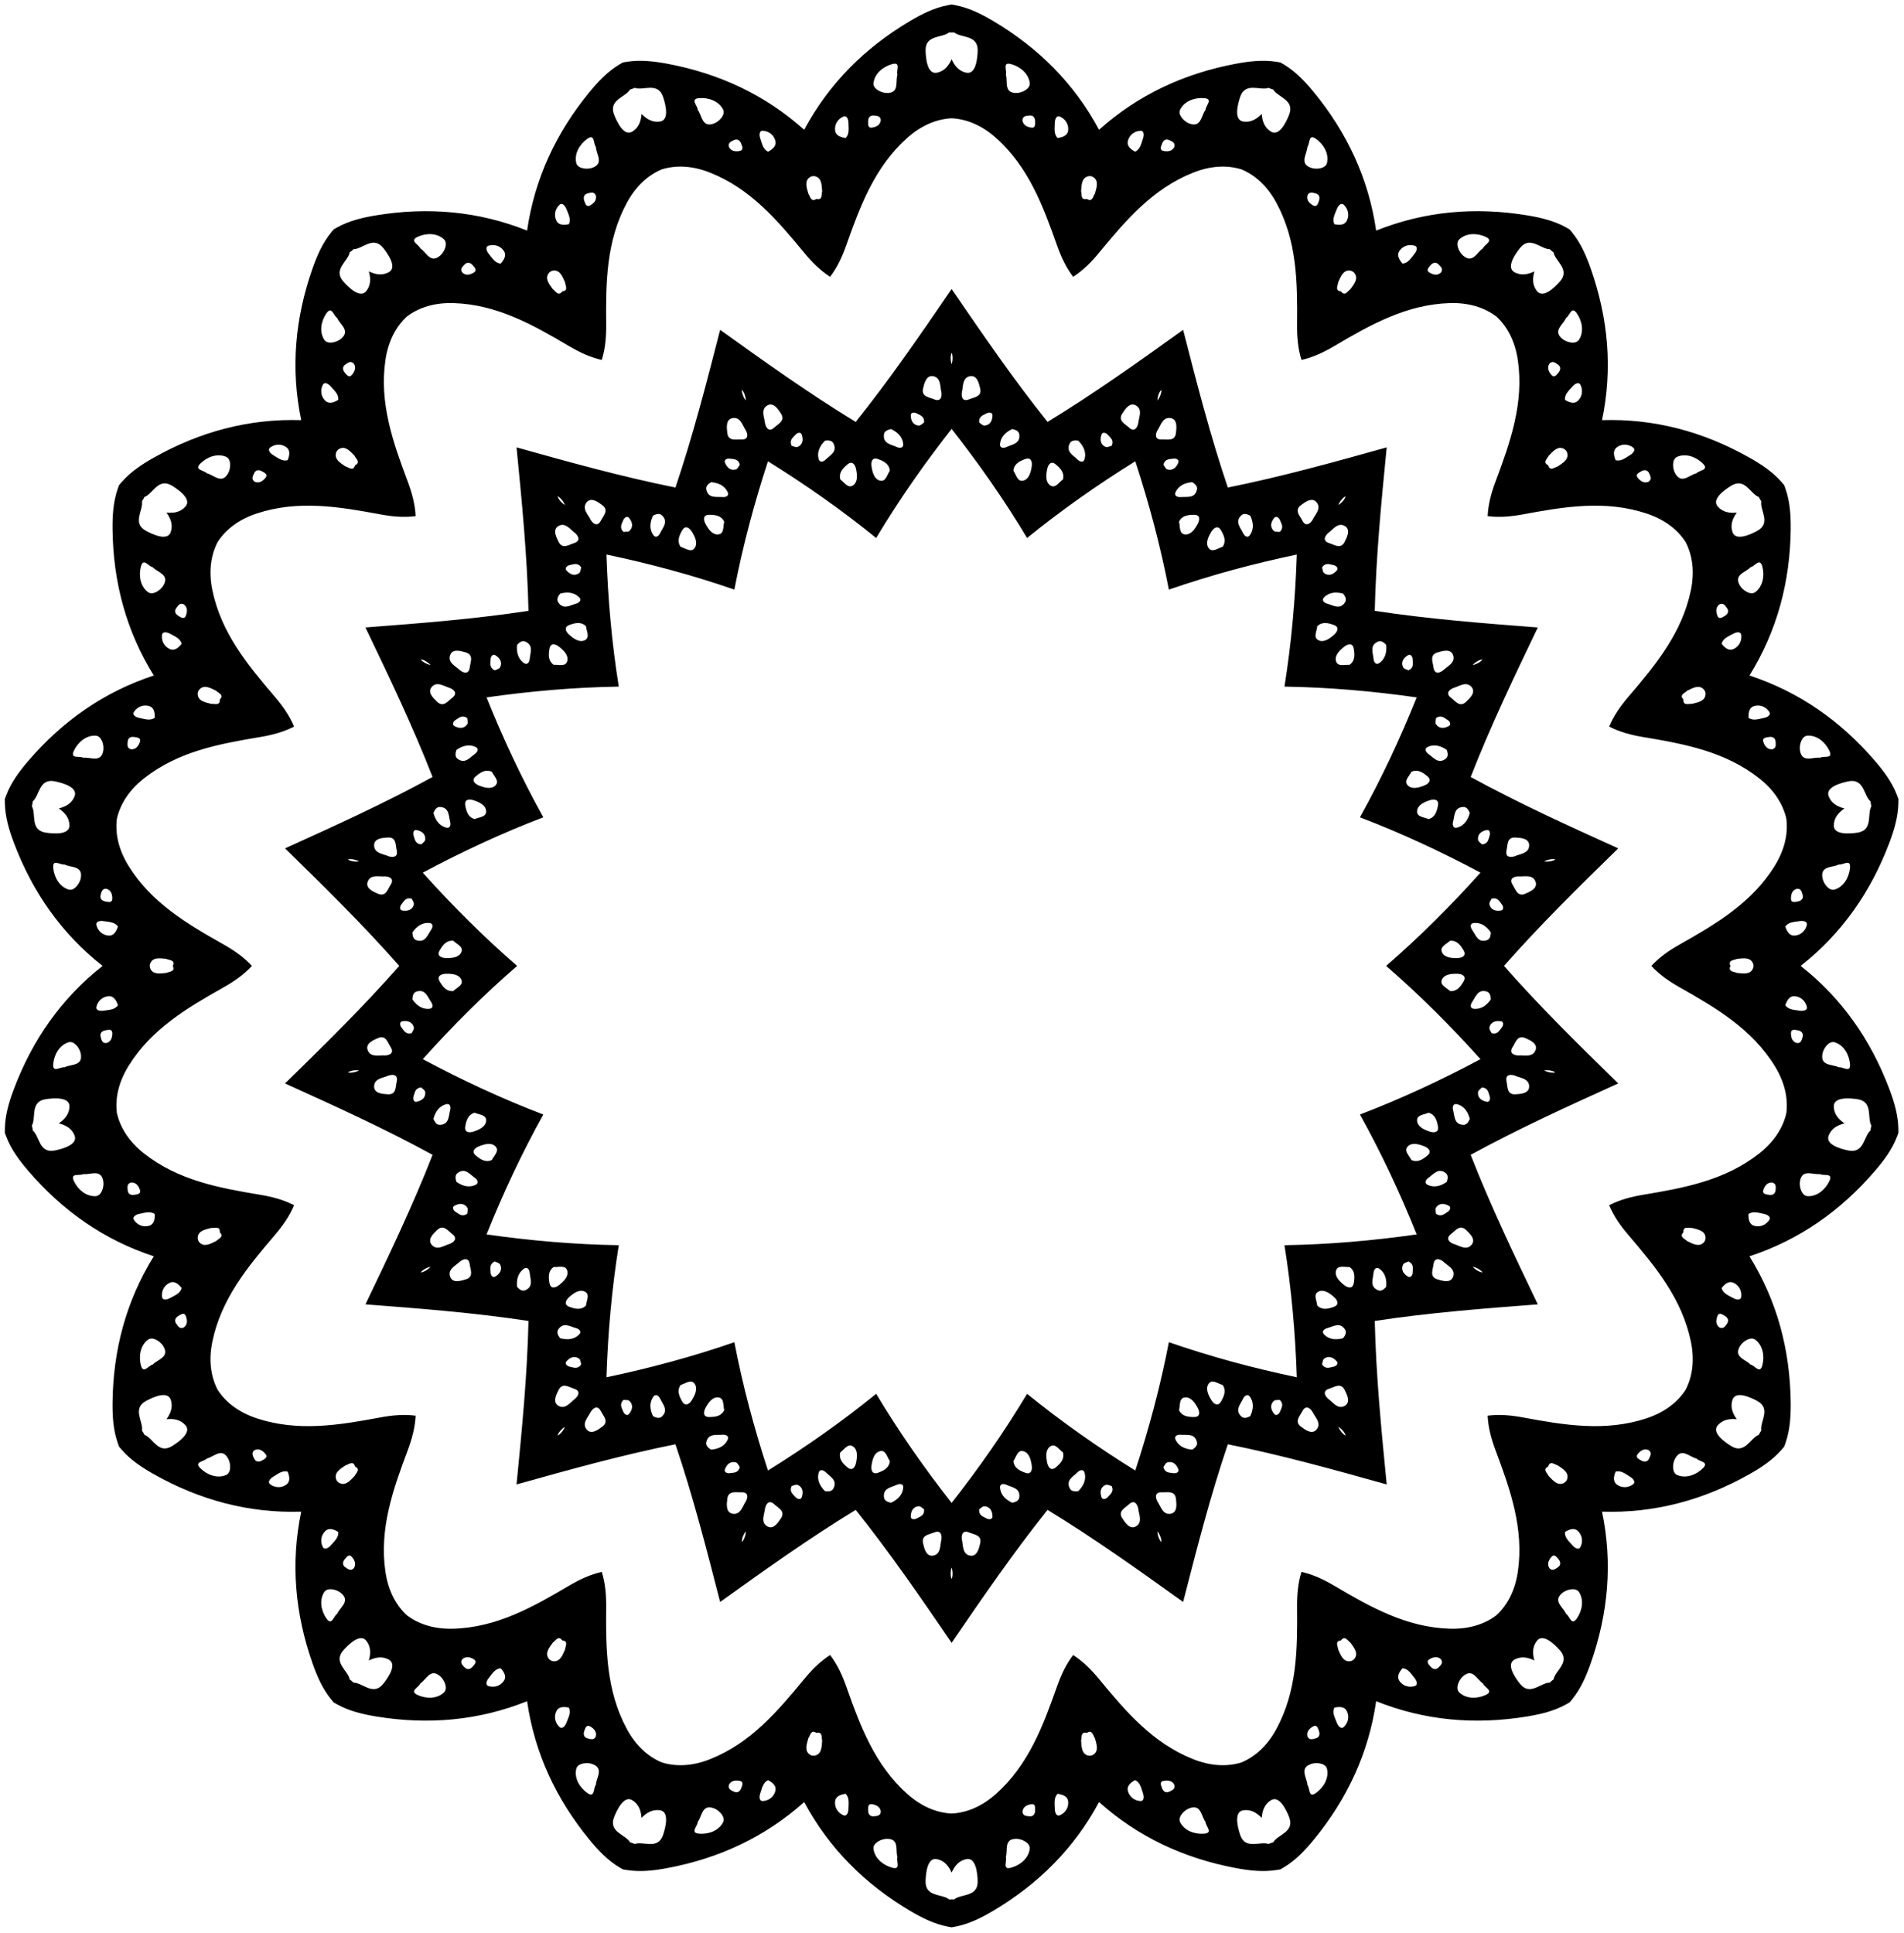 <?xml version="1.0" encoding="UTF-8"?>
<svg width="197px" height="200px" viewBox="0 0 197 200" version="1.1" xmlns="http://www.w3.org/2000/svg" xmlns:xlink="http://www.w3.org/1999/xlink">
    <!-- Generator: Sketch 56.3 (81716) - https://sketch.com -->
    <title>8</title>
    <desc>Created with Sketch.</desc>
    <g id="Page-1" stroke="none" stroke-width="1" fill="none" fill-rule="evenodd">
        <g id="8" fill="#000000" fill-rule="nonzero">
            <path d="M195.49,112.687 C193.566,107.58 190.566,103.287 186.309,99.936 C190.566,96.585 193.566,92.291 195.49,87.185 C195.989,85.861 196.396,84.495 196.42,83.084 C196.422,82.943 196.424,82.803 196.424,82.662 C196.376,82.531 196.326,82.399 196.276,82.268 C195.771,80.949 194.922,79.806 194,78.732 C190.445,74.591 186.157,71.583 181.011,69.89 C183.864,65.285 185.216,60.224 185.278,54.768 C185.293,53.353 185.209,51.93 184.748,50.597 C184.702,50.463 184.655,50.331 184.608,50.199 C184.518,50.092 184.426,49.986 184.334,49.88 C183.409,48.812 182.219,48.029 180.986,47.336 C176.23,44.66 171.171,43.3 165.757,43.469 C166.864,38.165 166.402,32.948 164.593,27.8 C164.124,26.464 163.559,25.157 162.669,24.061 C162.58,23.951 162.491,23.843 162.401,23.736 C162.28,23.666 162.158,23.597 162.034,23.528 C160.8,22.843 159.414,22.512 158.018,22.282 C152.634,21.395 147.416,21.847 142.385,23.859 C141.611,18.497 139.393,13.751 135.932,9.532 C135.035,8.438 134.057,7.403 132.845,6.677 C132.724,6.604 132.603,6.533 132.483,6.463 C132.345,6.439 132.207,6.416 132.067,6.393 C130.672,6.171 129.257,6.336 127.867,6.597 C122.504,7.604 117.755,9.814 113.715,13.425 C111.154,8.651 107.447,4.949 102.752,2.169 C101.534,1.447 100.261,0.81 98.874,0.541 C98.736,0.514 98.598,0.489 98.46,0.464 C98.322,0.489 98.184,0.514 98.046,0.541 C96.66,0.809 95.386,1.447 94.168,2.169 C89.474,4.95 85.766,8.651 83.205,13.425 C79.166,9.814 74.416,7.604 69.054,6.597 C67.663,6.336 66.248,6.172 64.854,6.393 C64.715,6.416 64.576,6.439 64.438,6.463 C64.317,6.533 64.196,6.604 64.076,6.677 C62.864,7.403 61.886,8.438 60.989,9.532 C57.528,13.751 55.311,18.497 54.537,23.859 C49.507,21.847 44.288,21.395 38.903,22.282 C37.507,22.512 36.121,22.843 34.888,23.528 C34.764,23.597 34.642,23.666 34.52,23.736 C34.431,23.843 34.342,23.951 34.253,24.061 C33.363,25.157 32.798,26.464 32.328,27.8 C30.52,32.948 30.059,38.166 31.166,43.469 C25.751,43.3 20.692,44.66 15.936,47.336 C14.703,48.029 13.513,48.812 12.589,49.88 C12.496,49.986 12.405,50.092 12.314,50.199 C12.267,50.331 12.22,50.463 12.174,50.597 C11.713,51.93 11.629,53.353 11.645,54.768 C11.706,60.224 13.057,65.285 15.911,69.89 C10.765,71.583 6.476,74.591 2.922,78.732 C2.001,79.806 1.151,80.949 0.647,82.268 C0.596,82.399 0.547,82.53 0.499,82.662 C0.499,82.803 0.499,82.943 0.503,83.084 C0.526,84.496 0.933,85.861 1.432,87.185 C3.355,92.291 6.356,96.585 10.613,99.936 C6.356,103.287 3.355,107.58 1.432,112.687 C0.933,114.012 0.526,115.376 0.503,116.788 C0.499,116.929 0.499,117.07 0.499,117.209 C0.547,117.341 0.596,117.472 0.647,117.605 C1.151,118.923 2.001,120.066 2.922,121.14 C6.476,125.281 10.765,128.289 15.911,129.982 C13.057,134.586 11.705,139.647 11.645,145.104 C11.629,146.519 11.713,147.941 12.174,149.276 C12.22,149.409 12.267,149.541 12.314,149.673 C12.405,149.78 12.496,149.886 12.589,149.993 C13.514,151.059 14.703,151.843 15.936,152.537 C20.692,155.212 25.751,156.572 31.166,156.403 C30.059,161.707 30.52,166.924 32.328,172.073 C32.797,173.408 33.363,174.715 34.253,175.812 C34.342,175.921 34.431,176.03 34.52,176.137 C34.642,176.207 34.764,176.276 34.888,176.344 C36.122,177.03 37.507,177.359 38.903,177.59 C44.288,178.478 49.507,178.025 54.537,176.014 C55.311,181.376 57.528,186.122 60.989,190.341 C61.886,191.435 62.865,192.47 64.076,193.196 C64.197,193.268 64.317,193.34 64.438,193.41 C64.576,193.434 64.714,193.457 64.854,193.479 C66.249,193.701 67.663,193.537 69.054,193.276 C74.416,192.268 79.166,190.058 83.205,186.447 C85.766,191.222 89.474,194.923 94.168,197.704 C95.386,198.425 96.66,199.062 98.046,199.331 C98.184,199.358 98.322,199.384 98.46,199.408 C98.597,199.384 98.736,199.358 98.874,199.331 C100.261,199.063 101.534,198.425 102.752,197.704 C107.447,194.922 111.154,191.221 113.715,186.447 C117.755,190.058 122.504,192.268 127.867,193.276 C129.258,193.537 130.673,193.701 132.067,193.479 C132.206,193.457 132.345,193.434 132.483,193.41 C132.604,193.34 132.724,193.268 132.845,193.196 C134.057,192.47 135.035,191.435 135.932,190.341 C139.393,186.122 141.611,181.376 142.385,176.014 C147.415,178.025 152.634,178.477 158.018,177.59 C159.415,177.359 160.801,177.03 162.034,176.344 C162.158,176.276 162.28,176.207 162.401,176.137 C162.491,176.03 162.58,175.921 162.669,175.812 C163.559,174.715 164.124,173.409 164.593,172.073 C166.402,166.924 166.863,161.706 165.757,156.403 C171.171,156.572 176.23,155.212 180.986,152.537 C182.22,151.843 183.409,151.059 184.334,149.993 C184.426,149.886 184.517,149.78 184.608,149.673 C184.655,149.541 184.702,149.409 184.748,149.276 C185.209,147.941 185.293,146.52 185.278,145.104 C185.216,139.647 183.865,134.586 181.011,129.982 C186.157,128.289 190.445,125.28 194,121.14 C194.922,120.066 195.771,118.923 196.276,117.605 C196.326,117.472 196.376,117.341 196.424,117.209 C196.424,117.07 196.424,116.929 196.42,116.788 C196.396,115.376 195.989,114.012 195.49,112.687 Z M188.572,108.984 C188.684,108.443 189.241,107.656 189.837,107.841 C190.796,108.141 191.329,109.142 191.414,110.076 C191.505,111.06 190.69,110.354 190.248,110.428 C189.579,110.076 188.294,110.336 188.572,108.984 Z M186.944,104.159 C187.04,104.561 186.545,104.626 186.207,104.57 C185.657,104.481 185.039,104.491 184.721,104.003 C184.925,103.389 185.219,103.042 185.678,103.072 C186.327,103.114 186.805,103.576 186.944,104.159 Z M186.944,95.713 C186.805,96.296 186.327,96.759 185.678,96.8 C185.219,96.829 184.924,96.482 184.721,95.868 C185.038,95.381 185.657,95.39 186.207,95.301 C186.545,95.246 187.04,95.311 186.944,95.713 Z M191.414,89.797 C191.329,90.73 190.797,91.73 189.838,92.03 C189.242,92.216 188.685,91.429 188.573,90.889 C188.294,89.537 189.579,89.796 190.249,89.445 C190.691,89.518 191.505,88.812 191.414,89.797 Z M193.532,82.908 C193.544,82.995 193.557,83.082 193.568,83.167 C193.586,83.25 193.604,83.336 193.622,83.422 C193.154,84.211 193.846,85.903 192.178,86.149 C191.396,86.264 189.701,86.411 189.736,85.38 C189.762,84.588 190.23,84.068 190.841,83.648 C190.124,83.462 189.505,83.135 189.21,82.399 C188.826,81.442 190.468,81 191.242,80.841 C192.893,80.499 192.821,82.327 193.532,82.908 Z M187.03,76.112 C188.034,76.066 188.877,76.824 189.277,77.672 C189.699,78.566 188.692,78.18 188.302,78.401 C187.552,78.301 186.434,78.983 186.233,77.618 C186.153,77.072 186.407,76.141 187.03,76.112 Z M185.906,91.957 C186.365,91.914 186.423,92.287 186.508,92.585 C186.624,92.995 186.346,93.216 186.007,93.272 C185.736,93.318 185.285,93.464 185.304,92.927 C185.318,92.52 185.419,92.106 185.906,91.957 Z M183.712,76.73 C183.734,77.039 183.808,77.41 183.362,77.526 C182.853,77.553 182.616,77.198 182.464,76.82 C182.262,76.322 182.736,76.305 183.007,76.255 C183.344,76.192 183.682,76.305 183.712,76.73 Z M181.491,73.053 C182.115,72.87 182.722,73.141 183.052,73.641 C183.28,73.986 182.837,74.217 182.5,74.281 C181.953,74.385 181.376,74.606 180.91,74.256 C180.891,73.609 181.049,73.182 181.491,73.053 Z M181.622,61.255 C181.127,61.632 180.334,61.084 180.044,60.614 C179.32,59.439 180.616,59.243 181.125,58.683 C181.566,58.602 182.089,57.659 182.341,58.615 C182.58,59.523 182.422,60.645 181.622,61.255 Z M179.33,65.57 C179.63,65.403 180.116,65.294 180.164,65.705 C180.233,66.3 179.942,66.898 179.345,67.16 C178.924,67.344 178.529,67.118 178.128,66.611 C178.259,66.045 178.843,65.842 179.33,65.57 Z M177.669,63.648 C177.543,63.261 177.497,62.837 177.903,62.53 C178.32,62.332 178.501,62.664 178.684,62.915 C178.933,63.26 178.748,63.563 178.449,63.732 C178.209,63.868 177.836,64.159 177.669,63.648 Z M179.114,50.259 C180.551,49.374 181.108,51.116 181.974,51.419 C182.015,51.497 182.057,51.574 182.096,51.65 C182.141,51.722 182.188,51.797 182.234,51.871 C182.064,52.773 183.293,54.126 181.809,54.928 C181.114,55.303 179.572,56.02 179.251,55.041 C179.005,54.287 179.267,53.639 179.698,53.035 C178.959,53.105 178.267,53.01 177.738,52.418 C177.049,51.649 178.442,50.672 179.114,50.259 Z M176.464,71.851 C176.409,72.543 175.691,72.666 175.07,72.825 C174.736,72.791 174.139,73.058 174.181,72.39 C174.182,72.386 174.182,72.38 174.182,72.376 C174.179,72.372 174.175,72.369 174.172,72.365 C173.711,71.881 174.339,71.702 174.572,71.461 C175.151,71.184 175.779,70.817 176.266,71.311 C176.359,71.405 176.406,71.487 176.42,71.561 C176.457,71.626 176.474,71.72 176.464,71.851 Z M173.541,47.257 C174.468,46.87 175.519,47.294 176.185,47.954 C176.887,48.651 175.809,48.632 175.518,48.974 C174.779,49.135 173.962,50.16 173.307,48.945 C173.044,48.459 172.966,47.497 173.541,47.257 Z M169.808,48.767 C170.104,48.592 170.459,48.584 170.633,48.972 C170.76,49.256 170.955,49.578 170.576,49.84 C170.108,50.039 169.764,49.787 169.491,49.484 C169.132,49.084 169.571,48.907 169.808,48.767 Z M167.289,46.276 C167.813,45.891 168.476,45.938 168.957,46.295 C169.289,46.541 168.952,46.909 168.657,47.085 C168.178,47.37 167.711,47.775 167.154,47.605 C166.915,47.004 166.918,46.549 167.289,46.276 Z M160.244,47.147 C160.693,46.688 161.158,46.128 161.785,46.426 C161.903,46.482 161.976,46.544 162.014,46.608 C162.071,46.657 162.119,46.739 162.153,46.866 C162.338,47.536 161.706,47.895 161.177,48.258 C160.851,48.34 160.382,48.794 160.193,48.154 C160.192,48.149 160.19,48.144 160.189,48.14 C160.185,48.138 160.181,48.136 160.176,48.134 C159.578,47.836 160.107,47.453 160.244,47.147 Z M160.318,37.615 C160.643,37.288 160.927,37.536 161.184,37.711 C161.536,37.949 161.466,38.298 161.242,38.559 C161.063,38.768 160.812,39.169 160.481,38.746 C160.23,38.425 160.042,38.042 160.318,37.615 Z M161.925,41.374 C161.855,40.796 162.335,40.406 162.699,39.985 C162.922,39.724 163.343,39.456 163.528,39.826 C163.797,40.362 163.728,41.023 163.257,41.473 C162.925,41.79 162.476,41.713 161.925,41.374 Z M163.15,32.42 C163.684,33.189 163.92,34.298 163.377,35.145 C163.041,35.67 162.107,35.425 161.674,35.083 C160.591,34.226 161.743,33.599 162.03,32.899 C162.417,32.672 162.586,31.607 163.15,32.42 Z M157.26,25.669 C158.307,24.347 159.426,25.793 160.343,25.782 C160.409,25.841 160.474,25.899 160.537,25.957 C160.605,26.009 160.674,26.063 160.743,26.118 C160.891,27.023 162.509,27.874 161.389,29.135 C160.864,29.725 159.661,30.928 159.024,30.115 C158.534,29.491 158.56,28.793 158.758,28.078 C158.088,28.396 157.405,28.543 156.705,28.169 C155.795,27.683 156.77,26.288 157.26,25.669 Z M150.995,24.755 C151.735,24.074 152.867,24.113 153.718,24.506 C154.616,24.92 153.597,25.272 153.441,25.692 C152.801,26.096 152.384,27.338 151.352,26.42 C150.94,26.055 150.537,25.178 150.995,24.755 Z M148.005,27.451 C148.223,27.186 148.554,27.055 148.851,27.361 C149.066,27.584 149.361,27.82 149.094,28.197 C148.722,28.543 148.312,28.424 147.953,28.233 C147.478,27.98 147.83,27.663 148.005,27.451 Z M144.785,25.972 C145.146,25.431 145.786,25.247 146.359,25.419 C146.756,25.538 146.564,25.998 146.347,26.264 C145.995,26.695 145.694,27.236 145.113,27.266 C144.683,26.783 144.53,26.355 144.785,25.972 Z M139.943,28.087 C140.012,28.114 140.086,28.176 140.162,28.282 C140.564,28.848 140.094,29.403 139.72,29.924 C139.443,30.113 139.158,30.701 138.761,30.163 C138.757,30.159 138.755,30.154 138.752,30.15 C138.747,30.15 138.742,30.149 138.738,30.149 C138.074,30.074 138.439,29.533 138.463,29.199 C138.728,28.614 138.974,27.929 139.665,27.995 C139.795,28.007 139.885,28.041 139.943,28.087 Z M138.32,21.629 C138.442,21.309 138.745,20.912 139.046,21.197 C139.482,21.609 139.643,22.253 139.354,22.836 C139.15,23.248 138.702,23.33 138.068,23.199 C137.805,22.681 138.123,22.149 138.32,21.629 Z M135.268,15.2 C135.554,14.855 135.349,13.795 136.157,14.366 C136.922,14.907 137.522,15.868 137.302,16.849 C137.165,17.457 136.205,17.546 135.681,17.373 C134.372,16.939 135.238,15.956 135.268,15.2 Z M136.464,20.788 C136.367,21.046 136.268,21.509 135.812,21.224 C135.467,21.009 135.16,20.713 135.274,20.217 C135.466,19.798 135.818,19.935 136.119,20.011 C136.532,20.114 136.584,20.466 136.464,20.788 Z M128.313,10.037 C128.845,8.438 130.391,9.413 131.249,9.089 C131.331,9.122 131.412,9.155 131.491,9.187 C131.572,9.213 131.655,9.239 131.739,9.267 C132.188,10.067 133.999,10.314 133.378,11.882 C133.087,12.616 132.366,14.157 131.491,13.613 C130.817,13.193 130.602,12.528 130.543,11.789 C130.023,12.318 129.431,12.689 128.645,12.577 C127.626,12.432 128.064,10.787 128.313,10.037 Z M122.114,11.321 C122.576,10.428 123.653,10.078 124.588,10.156 C125.573,10.238 124.736,10.917 124.732,11.365 C124.27,11.964 124.301,13.274 123.019,12.765 C122.506,12.561 121.828,11.875 122.114,11.321 Z M120.225,14.877 C120.339,14.553 120.607,14.317 120.989,14.504 C121.268,14.639 121.626,14.761 121.504,15.205 C121.272,15.658 120.847,15.686 120.443,15.63 C119.912,15.555 120.134,15.137 120.225,14.877 Z M116.694,14.589 C116.848,13.957 117.386,13.566 117.984,13.531 C118.397,13.507 118.375,14.005 118.262,14.33 C118.078,14.855 117.981,15.466 117.445,15.693 C116.876,15.386 116.586,15.036 116.694,14.589 Z M112.574,18.242 C112.701,18.209 112.796,18.209 112.867,18.233 C112.942,18.235 113.032,18.267 113.139,18.341 C113.711,18.736 113.459,19.418 113.287,20.036 C113.09,20.308 113.023,20.957 112.466,20.587 C112.462,20.585 112.458,20.582 112.453,20.58 C112.449,20.581 112.444,20.582 112.439,20.583 C111.789,20.739 111.949,20.106 111.857,19.784 C111.907,19.144 111.903,18.416 112.574,18.242 Z M109.134,12.719 C109.138,12.376 109.287,11.9 109.668,12.064 C110.217,12.302 110.589,12.853 110.518,13.5 C110.467,13.957 110.074,14.187 109.434,14.281 C109.009,13.884 109.126,13.276 109.134,12.719 Z M107.101,12.563 C107.099,12.839 107.164,13.307 106.638,13.196 C106.24,13.112 105.85,12.939 105.787,12.434 C105.825,11.975 106.203,11.983 106.511,11.951 C106.935,11.907 107.105,12.219 107.101,12.563 Z M104.617,6.634 C105.522,6.881 106.414,7.579 106.543,8.576 C106.622,9.193 105.751,9.606 105.199,9.622 C103.819,9.662 104.297,8.442 104.068,7.721 C104.218,7.299 103.663,6.374 104.617,6.634 Z M98.2,3.353 C98.288,3.357 98.376,3.359 98.461,3.362 C98.546,3.359 98.634,3.357 98.722,3.353 C99.417,3.951 101.204,3.564 101.156,5.249 C101.134,6.039 100.984,7.734 99.975,7.521 C99.199,7.358 98.769,6.806 98.461,6.132 C98.153,6.806 97.724,7.358 96.947,7.521 C95.938,7.734 95.789,6.039 95.766,5.249 C95.718,3.564 97.505,3.951 98.2,3.353 Z M92.305,6.634 C93.259,6.374 92.705,7.299 92.855,7.721 C92.624,8.442 93.103,9.662 91.723,9.622 C91.172,9.607 90.299,9.194 90.379,8.576 C90.508,7.579 91.401,6.881 92.305,6.634 Z M89.82,12.563 C89.817,12.22 89.987,11.907 90.411,11.951 C90.72,11.983 91.097,11.974 91.134,12.434 C91.072,12.939 90.682,13.111 90.284,13.195 C89.758,13.307 89.824,12.839 89.82,12.563 Z M87.254,12.064 C87.634,11.9 87.784,12.376 87.788,12.719 C87.796,13.276 87.912,13.884 87.488,14.28 C86.847,14.186 86.455,13.957 86.405,13.499 C86.333,12.853 86.705,12.302 87.254,12.064 Z M83.782,18.341 C83.89,18.267 83.98,18.235 84.055,18.233 C84.125,18.209 84.22,18.209 84.347,18.242 C85.019,18.417 85.015,19.144 85.064,19.784 C84.972,20.107 85.132,20.74 84.482,20.584 C84.478,20.582 84.472,20.582 84.468,20.58 C84.464,20.583 84.46,20.586 84.456,20.588 C83.899,20.958 83.832,20.309 83.635,20.036 C83.463,19.418 83.211,18.736 83.782,18.341 Z M78.938,13.53 C79.536,13.566 80.074,13.956 80.228,14.588 C80.337,15.035 80.046,15.386 79.476,15.693 C78.941,15.464 78.843,14.854 78.66,14.329 C78.547,14.005 78.525,13.506 78.938,13.53 Z M75.933,14.504 C76.316,14.318 76.582,14.553 76.697,14.877 C76.788,15.137 77.011,15.555 76.478,15.63 C76.075,15.687 75.649,15.659 75.418,15.205 C75.296,14.761 75.654,14.639 75.933,14.504 Z M72.335,10.156 C73.269,10.078 74.347,10.428 74.809,11.321 C75.095,11.875 74.416,12.561 73.904,12.764 C72.621,13.274 72.653,11.963 72.191,11.364 C72.186,10.917 71.349,10.238 72.335,10.156 Z M65.183,9.267 C65.266,9.239 65.35,9.213 65.431,9.187 C65.51,9.154 65.591,9.122 65.673,9.089 C66.532,9.413 68.078,8.438 68.609,10.037 C68.858,10.787 69.297,12.432 68.276,12.576 C67.491,12.688 66.899,12.316 66.378,11.788 C66.32,12.528 66.105,13.193 65.432,13.612 C64.556,14.157 63.836,12.615 63.544,11.881 C62.922,10.314 64.734,10.067 65.183,9.267 Z M60.765,14.366 C61.573,13.796 61.368,14.855 61.654,15.201 C61.684,15.956 62.551,16.939 61.241,17.374 C60.717,17.547 59.757,17.459 59.62,16.85 C59.399,15.868 60,14.907 60.765,14.366 Z M61.11,21.224 C60.654,21.509 60.555,21.045 60.459,20.788 C60.337,20.466 60.391,20.114 60.803,20.01 C61.105,19.935 61.457,19.798 61.649,20.216 C61.763,20.712 61.455,21.009 61.11,21.224 Z M57.876,21.197 C58.178,20.912 58.48,21.309 58.603,21.629 C58.8,22.149 59.118,22.681 58.854,23.199 C58.22,23.33 57.772,23.248 57.568,22.836 C57.28,22.253 57.441,21.609 57.876,21.197 Z M56.761,28.282 C56.836,28.176 56.91,28.114 56.98,28.087 C57.038,28.041 57.127,28.007 57.257,27.995 C57.949,27.929 58.193,28.614 58.459,29.199 C58.484,29.534 58.849,30.074 58.185,30.149 C58.18,30.149 58.175,30.15 58.17,30.15 C58.168,30.154 58.164,30.159 58.162,30.163 C57.764,30.7 57.48,30.113 57.202,29.924 C56.828,29.403 56.358,28.849 56.761,28.282 Z M50.562,25.419 C51.137,25.247 51.776,25.431 52.137,25.972 C52.391,26.355 52.238,26.783 51.808,27.267 C51.227,27.236 50.926,26.695 50.574,26.264 C50.357,25.998 50.166,25.537 50.562,25.419 Z M48.072,27.361 C48.368,27.055 48.699,27.185 48.918,27.451 C49.093,27.663 49.444,27.981 48.97,28.232 C48.611,28.424 48.201,28.543 47.828,28.196 C47.561,27.82 47.856,27.584 48.072,27.361 Z M43.203,24.506 C44.055,24.113 45.187,24.074 45.926,24.755 C46.385,25.178 45.982,26.055 45.57,26.42 C44.539,27.338 44.12,26.096 43.481,25.692 C43.325,25.272 42.306,24.92 43.203,24.506 Z M36.179,26.117 C36.248,26.062 36.317,26.009 36.385,25.957 C36.448,25.899 36.513,25.84 36.578,25.782 C37.496,25.793 38.615,24.347 39.663,25.668 C40.153,26.288 41.128,27.683 40.218,28.168 C39.518,28.543 38.834,28.396 38.164,28.077 C38.362,28.792 38.388,29.49 37.898,30.114 C37.261,30.926 36.057,29.724 35.533,29.134 C34.413,27.874 36.031,27.022 36.179,26.117 Z M36.678,47.147 C36.815,47.453 37.344,47.836 36.745,48.134 C36.741,48.136 36.737,48.138 36.732,48.14 C36.731,48.145 36.73,48.149 36.728,48.154 C36.539,48.795 36.07,48.34 35.745,48.258 C35.215,47.895 34.583,47.535 34.768,46.866 C34.803,46.739 34.851,46.657 34.907,46.608 C34.946,46.543 35.018,46.482 35.138,46.426 C35.764,46.128 36.229,46.688 36.678,47.147 Z M35.738,37.71 C35.995,37.536 36.28,37.287 36.603,37.614 C36.88,38.041 36.692,38.424 36.441,38.745 C36.11,39.168 35.859,38.767 35.68,38.558 C35.457,38.297 35.386,37.949 35.738,37.71 Z M33.772,32.42 C34.335,31.607 34.505,32.672 34.891,32.899 C35.179,33.599 36.33,34.227 35.247,35.083 C34.814,35.425 33.881,35.67 33.544,35.145 C33.003,34.299 33.237,33.189 33.772,32.42 Z M33.393,39.826 C33.579,39.455 33.999,39.724 34.224,39.984 C34.587,40.406 35.067,40.795 34.997,41.373 C34.446,41.713 33.997,41.789 33.665,41.472 C33.194,41.022 33.125,40.362 33.393,39.826 Z M27.965,46.295 C28.446,45.938 29.109,45.891 29.634,46.276 C30.004,46.549 30.007,47.004 29.768,47.606 C29.211,47.776 28.743,47.37 28.265,47.086 C27.97,46.909 27.633,46.541 27.965,46.295 Z M26.288,48.972 C26.462,48.584 26.818,48.593 27.113,48.767 C27.35,48.907 27.789,49.084 27.43,49.484 C27.157,49.787 26.813,50.039 26.345,49.84 C25.966,49.578 26.162,49.255 26.288,48.972 Z M20.738,47.954 C21.403,47.294 22.454,46.87 23.382,47.257 C23.957,47.497 23.878,48.459 23.616,48.944 C22.961,50.159 22.143,49.134 21.404,48.973 C21.113,48.632 20.036,48.65 20.738,47.954 Z M20.501,71.561 C20.515,71.487 20.562,71.405 20.655,71.311 C21.142,70.816 21.77,71.184 22.349,71.461 C22.582,71.702 23.211,71.881 22.749,72.365 C22.746,72.369 22.743,72.372 22.739,72.376 C22.739,72.381 22.74,72.386 22.74,72.39 C22.782,73.058 22.186,72.791 21.852,72.825 C21.23,72.666 20.513,72.543 20.458,71.851 C20.448,71.72 20.464,71.626 20.501,71.561 Z M14.688,51.87 C14.734,51.796 14.78,51.721 14.826,51.649 C14.865,51.574 14.907,51.497 14.948,51.418 C15.814,51.115 16.372,49.374 17.807,50.258 C18.48,50.672 19.873,51.649 19.184,52.417 C18.655,53.008 17.962,53.104 17.224,53.034 C17.654,53.638 17.917,54.285 17.67,55.039 C17.349,56.019 15.807,55.302 15.112,54.926 C13.628,54.126 14.857,52.772 14.688,51.87 Z M18.474,63.732 C18.174,63.563 17.989,63.26 18.239,62.915 C18.42,62.664 18.603,62.332 19.019,62.53 C19.425,62.837 19.379,63.261 19.253,63.648 C19.087,64.159 18.713,63.868 18.474,63.732 Z M18.795,66.611 C18.393,67.118 17.997,67.344 17.576,67.16 C16.98,66.898 16.689,66.3 16.758,65.705 C16.805,65.294 17.293,65.403 17.592,65.57 C18.078,65.842 18.663,66.045 18.795,66.611 Z M15.299,61.255 C14.5,60.645 14.342,59.522 14.581,58.616 C14.833,57.66 15.357,58.602 15.797,58.684 C16.307,59.243 17.603,59.439 16.878,60.614 C16.588,61.084 15.795,61.633 15.299,61.255 Z M13.87,73.641 C14.2,73.141 14.807,72.87 15.432,73.053 C15.873,73.182 16.032,73.609 16.012,74.255 C15.547,74.605 14.97,74.384 14.422,74.28 C14.085,74.217 13.642,73.986 13.87,73.641 Z M13.211,76.73 C13.241,76.305 13.578,76.192 13.916,76.255 C14.186,76.305 14.659,76.322 14.459,76.82 C14.307,77.197 14.069,77.552 13.561,77.526 C13.114,77.41 13.188,77.039 13.211,76.73 Z M11.618,92.927 C11.637,93.464 11.186,93.318 10.914,93.272 C10.576,93.216 10.297,92.995 10.414,92.585 C10.499,92.287 10.557,91.913 11.016,91.957 C11.503,92.106 11.605,92.52 11.618,92.927 Z M3.3,83.422 C3.318,83.336 3.336,83.249 3.355,83.166 C3.366,83.082 3.378,82.995 3.391,82.907 C4.101,82.326 4.029,80.499 5.68,80.839 C6.454,80.998 8.097,81.44 7.713,82.397 C7.417,83.133 6.799,83.46 6.082,83.646 C6.693,84.066 7.161,84.586 7.188,85.378 C7.221,86.409 5.526,86.263 4.745,86.147 C3.076,85.903 3.768,84.211 3.3,83.422 Z M8.349,90.889 C8.238,91.428 7.68,92.216 7.085,92.03 C6.126,91.73 5.593,90.73 5.507,89.796 C5.417,88.812 6.232,89.518 6.673,89.443 C7.343,89.795 8.628,89.537 8.349,90.889 Z M8.62,78.402 C8.231,78.181 7.224,78.566 7.646,77.672 C8.045,76.824 8.888,76.066 9.892,76.113 C10.515,76.142 10.77,77.072 10.689,77.618 C10.489,78.984 9.37,78.301 8.62,78.402 Z M9.978,95.713 C9.882,95.311 10.377,95.246 10.716,95.301 C11.266,95.391 11.884,95.381 12.202,95.868 C11.998,96.482 11.703,96.829 11.245,96.8 C10.595,96.759 10.117,96.296 9.978,95.713 Z M9.978,104.159 C10.117,103.576 10.595,103.114 11.245,103.072 C11.703,103.042 11.998,103.389 12.202,104.003 C11.885,104.491 11.266,104.482 10.716,104.57 C10.377,104.626 9.882,104.561 9.978,104.159 Z M5.508,110.075 C5.593,109.141 6.126,108.141 7.086,107.841 C7.681,107.656 8.238,108.442 8.35,108.983 C8.629,110.335 7.344,110.076 6.674,110.427 C6.232,110.353 5.417,111.06 5.508,110.075 Z M3.391,116.964 C3.378,116.877 3.366,116.79 3.355,116.706 C3.336,116.622 3.318,116.536 3.3,116.45 C3.768,115.661 3.076,113.969 4.745,113.723 C5.526,113.608 7.221,113.462 7.188,114.492 C7.161,115.286 6.693,115.803 6.082,116.224 C6.799,116.411 7.417,116.737 7.713,117.474 C8.097,118.431 6.454,118.873 5.68,119.032 C4.029,119.372 4.101,117.545 3.391,116.964 Z M9.892,123.76 C8.888,123.806 8.045,123.048 7.646,122.201 C7.224,121.307 8.231,121.691 8.62,121.47 C9.37,121.571 10.489,120.889 10.689,122.254 C10.77,122.8 10.514,123.73 9.892,123.76 Z M11.016,107.915 C10.557,107.958 10.5,107.585 10.414,107.287 C10.298,106.878 10.576,106.655 10.914,106.599 C11.186,106.554 11.637,106.408 11.618,106.945 C11.605,107.352 11.503,107.766 11.016,107.915 Z M13.211,123.143 C13.188,122.833 13.114,122.463 13.561,122.346 C14.069,122.32 14.307,122.674 14.459,123.051 C14.66,123.55 14.187,123.566 13.916,123.617 C13.578,123.68 13.241,123.566 13.211,123.143 Z M15.432,126.82 C14.807,127.002 14.199,126.732 13.87,126.231 C13.642,125.886 14.085,125.656 14.422,125.591 C14.968,125.487 15.546,125.267 16.012,125.616 C16.031,126.264 15.872,126.69 15.432,126.82 Z M15.299,138.617 C15.795,138.239 16.588,138.788 16.878,139.258 C17.602,140.433 16.306,140.629 15.797,141.189 C15.356,141.27 14.832,142.213 14.58,141.256 C14.343,140.349 14.501,139.227 15.299,138.617 Z M17.593,134.302 C17.293,134.47 16.806,134.578 16.759,134.167 C16.69,133.572 16.981,132.974 17.577,132.713 C17.998,132.528 18.393,132.754 18.795,133.261 C18.663,133.828 18.078,134.03 17.593,134.302 Z M19.253,136.225 C19.379,136.612 19.425,137.036 19.019,137.342 C18.603,137.539 18.42,137.209 18.239,136.957 C17.989,136.613 18.174,136.309 18.474,136.14 C18.713,136.005 19.087,135.713 19.253,136.225 Z M17.807,149.614 C16.372,150.498 15.814,148.757 14.948,148.453 C14.907,148.376 14.865,148.298 14.826,148.222 C14.78,148.151 14.734,148.076 14.688,148.001 C14.858,147.1 13.629,145.746 15.113,144.945 C15.808,144.569 17.35,143.852 17.671,144.832 C17.918,145.586 17.655,146.234 17.224,146.838 C17.963,146.767 18.655,146.863 19.185,147.455 C19.873,148.222 18.48,149.199 17.807,149.614 Z M20.459,128.022 C20.514,127.329 21.231,127.207 21.853,127.047 C22.187,127.082 22.783,126.815 22.741,127.482 C22.741,127.487 22.74,127.492 22.74,127.496 C22.743,127.5 22.747,127.504 22.75,127.507 C23.211,127.991 22.583,128.17 22.349,128.411 C21.771,128.689 21.143,129.055 20.655,128.561 C20.563,128.468 20.516,128.386 20.501,128.312 C20.464,128.246 20.448,128.152 20.459,128.022 Z M23.382,152.616 C22.454,153.003 21.403,152.578 20.738,151.918 C20.036,151.222 21.113,151.24 21.404,150.899 C22.143,150.738 22.961,149.713 23.616,150.928 C23.878,151.414 23.957,152.375 23.382,152.616 Z M27.114,151.106 C26.818,151.281 26.462,151.289 26.289,150.9 C26.163,150.617 25.966,150.294 26.345,150.032 C26.814,149.834 27.159,150.086 27.43,150.388 C27.789,150.787 27.351,150.966 27.114,151.106 Z M29.634,153.596 C29.109,153.982 28.446,153.935 27.965,153.578 C27.633,153.331 27.97,152.963 28.266,152.788 C28.744,152.503 29.212,152.098 29.768,152.268 C30.007,152.868 30.003,153.324 29.634,153.596 Z M36.678,152.726 C36.228,153.184 35.764,153.744 35.137,153.446 C35.018,153.389 34.945,153.328 34.907,153.264 C34.85,153.215 34.803,153.134 34.768,153.007 C34.583,152.337 35.215,151.977 35.744,151.614 C36.07,151.532 36.538,151.078 36.728,151.719 C36.729,151.724 36.73,151.728 36.732,151.733 C36.736,151.735 36.74,151.737 36.745,151.739 C37.344,152.037 36.815,152.419 36.678,152.726 Z M36.603,162.257 C36.28,162.586 35.995,162.336 35.738,162.162 C35.386,161.924 35.456,161.574 35.68,161.314 C35.859,161.105 36.11,160.703 36.441,161.126 C36.692,161.447 36.88,161.83 36.603,162.257 Z M34.997,158.499 C35.067,159.076 34.587,159.466 34.224,159.887 C33.999,160.148 33.579,160.416 33.393,160.046 C33.125,159.511 33.194,158.849 33.665,158.4 C33.997,158.083 34.446,158.159 34.997,158.499 Z M33.772,167.452 C33.237,166.682 33.002,165.574 33.544,164.727 C33.881,164.202 34.814,164.447 35.247,164.789 C36.33,165.645 35.178,166.273 34.891,166.972 C34.505,167.201 34.336,168.265 33.772,167.452 Z M39.663,174.203 C38.616,175.525 37.496,174.079 36.578,174.091 C36.513,174.032 36.447,173.973 36.385,173.916 C36.317,173.863 36.248,173.809 36.179,173.755 C36.031,172.849 34.413,171.998 35.533,170.738 C36.057,170.147 37.261,168.945 37.898,169.757 C38.388,170.381 38.362,171.08 38.164,171.795 C38.834,171.476 39.518,171.33 40.218,171.703 C41.127,172.189 40.153,173.584 39.663,174.203 Z M45.927,175.117 C45.188,175.799 44.055,175.759 43.204,175.367 C42.306,174.953 43.325,174.601 43.482,174.181 C44.121,173.776 44.539,172.534 45.57,173.451 C45.982,173.818 46.385,174.695 45.927,175.117 Z M48.918,172.422 C48.699,172.687 48.368,172.817 48.072,172.512 C47.856,172.288 47.561,172.052 47.828,171.676 C48.201,171.33 48.61,171.447 48.969,171.639 C49.444,171.892 49.093,172.209 48.918,172.422 Z M52.138,173.9 C51.776,174.441 51.137,174.624 50.563,174.453 C50.166,174.335 50.358,173.874 50.575,173.609 C50.927,173.178 51.228,172.637 51.809,172.606 C52.239,173.089 52.391,173.518 52.138,173.9 Z M56.98,171.784 C56.91,171.757 56.836,171.697 56.761,171.589 C56.358,171.024 56.829,170.469 57.202,169.947 C57.48,169.759 57.765,169.171 58.162,169.709 C58.164,169.713 58.168,169.717 58.17,169.721 C58.175,169.722 58.18,169.722 58.185,169.723 C58.849,169.798 58.484,170.339 58.459,170.673 C58.194,171.258 57.949,171.943 57.257,171.877 C57.127,171.864 57.038,171.832 56.98,171.784 Z M58.602,178.243 C58.48,178.564 58.177,178.961 57.876,178.676 C57.441,178.264 57.28,177.62 57.568,177.036 C57.772,176.624 58.22,176.543 58.853,176.673 C59.117,177.191 58.799,177.722 58.602,178.243 Z M61.653,184.672 C61.368,185.018 61.572,186.076 60.764,185.506 C59.999,184.965 59.399,184.004 59.619,183.023 C59.756,182.415 60.716,182.325 61.24,182.499 C62.551,182.933 61.684,183.916 61.653,184.672 Z M60.459,179.085 C60.555,178.827 60.654,178.364 61.11,178.649 C61.455,178.864 61.763,179.159 61.649,179.655 C61.457,180.074 61.105,179.938 60.804,179.861 C60.391,179.758 60.337,179.407 60.459,179.085 Z M68.609,189.835 C68.078,191.436 66.532,190.459 65.673,190.784 C65.591,190.75 65.51,190.718 65.431,190.686 C65.349,190.661 65.266,190.632 65.183,190.605 C64.734,189.805 62.922,189.559 63.543,187.991 C63.835,187.257 64.555,185.716 65.431,186.26 C66.105,186.679 66.32,187.344 66.378,188.084 C66.898,187.555 67.49,187.183 68.276,187.295 C69.297,187.441 68.858,189.085 68.609,189.835 Z M74.808,188.551 C74.346,189.443 73.268,189.795 72.334,189.716 C71.349,189.635 72.186,188.955 72.189,188.507 C72.652,187.909 72.62,186.599 73.903,187.107 C74.416,187.312 75.095,187.997 74.808,188.551 Z M76.697,184.995 C76.583,185.318 76.316,185.555 75.934,185.368 C75.654,185.232 75.297,185.111 75.418,184.666 C75.65,184.214 76.076,184.186 76.478,184.241 C77.011,184.317 76.789,184.736 76.697,184.995 Z M80.228,185.284 C80.074,185.916 79.536,186.306 78.938,186.341 C78.525,186.366 78.547,185.867 78.66,185.543 C78.843,185.018 78.941,184.407 79.476,184.179 C80.046,184.486 80.337,184.837 80.228,185.284 Z M84.347,181.631 C84.22,181.664 84.125,181.663 84.055,181.639 C83.98,181.637 83.89,181.605 83.782,181.531 C83.211,181.137 83.463,180.455 83.636,179.837 C83.832,179.564 83.899,178.916 84.457,179.285 C84.461,179.287 84.464,179.29 84.469,179.293 C84.474,179.292 84.478,179.291 84.483,179.289 C85.132,179.133 84.974,179.766 85.065,180.089 C85.016,180.728 85.02,181.456 84.347,181.631 Z M87.788,187.153 C87.784,187.497 87.634,187.972 87.254,187.808 C86.705,187.57 86.332,187.02 86.404,186.372 C86.455,185.916 86.847,185.686 87.487,185.591 C87.912,185.989 87.796,186.597 87.788,187.153 Z M89.82,187.309 C89.823,187.034 89.758,186.565 90.284,186.676 C90.682,186.761 91.072,186.933 91.134,187.438 C91.097,187.897 90.72,187.889 90.411,187.921 C89.987,187.965 89.817,187.653 89.82,187.309 Z M92.305,193.238 C91.401,192.991 90.508,192.293 90.379,191.297 C90.299,190.679 91.172,190.266 91.723,190.25 C93.103,190.21 92.624,191.43 92.855,192.151 C92.705,192.574 93.259,193.498 92.305,193.238 Z M98.722,196.519 C98.634,196.516 98.547,196.513 98.461,196.509 C98.376,196.513 98.288,196.516 98.201,196.519 C97.505,195.921 95.718,196.309 95.766,194.623 C95.789,193.834 95.939,192.139 96.947,192.351 C97.724,192.514 98.153,193.066 98.461,193.741 C98.769,193.066 99.199,192.514 99.975,192.351 C100.984,192.139 101.134,193.834 101.156,194.623 C101.205,196.309 99.418,195.921 98.722,196.519 Z M104.617,193.238 C103.663,193.499 104.218,192.574 104.068,192.151 C104.297,191.43 103.82,190.211 105.199,190.25 C105.751,190.266 106.622,190.678 106.543,191.297 C106.414,192.293 105.522,192.991 104.617,193.238 Z M107.101,187.309 C107.105,187.653 106.934,187.965 106.511,187.922 C106.203,187.889 105.825,187.898 105.787,187.439 C105.85,186.933 106.24,186.761 106.638,186.677 C107.164,186.565 107.099,187.034 107.101,187.309 Z M109.668,187.808 C109.288,187.972 109.138,187.497 109.134,187.153 C109.126,186.597 109.009,185.989 109.434,185.592 C110.074,185.686 110.468,185.916 110.518,186.373 C110.589,187.02 110.217,187.57 109.668,187.808 Z M113.139,181.531 C113.032,181.605 112.942,181.637 112.867,181.639 C112.796,181.663 112.701,181.664 112.574,181.631 C111.903,181.456 111.906,180.728 111.857,180.088 C111.949,179.765 111.789,179.132 112.439,179.289 C112.444,179.29 112.449,179.291 112.453,179.292 C112.457,179.289 112.461,179.287 112.466,179.284 C113.023,178.914 113.09,179.564 113.287,179.836 C113.459,180.455 113.711,181.137 113.139,181.531 Z M117.984,186.341 C117.386,186.305 116.848,185.916 116.694,185.284 C116.585,184.837 116.876,184.486 117.445,184.179 C117.981,184.407 118.078,185.018 118.262,185.543 C118.375,185.868 118.397,186.366 117.984,186.341 Z M120.989,185.369 C120.606,185.555 120.339,185.319 120.225,184.995 C120.134,184.736 119.911,184.318 120.443,184.242 C120.847,184.186 121.272,184.214 121.504,184.667 C121.626,185.111 121.268,185.233 120.989,185.369 Z M124.588,189.716 C123.653,189.794 122.576,189.443 122.114,188.551 C121.828,187.997 122.506,187.312 123.018,187.108 C124.301,186.599 124.27,187.909 124.732,188.508 C124.736,188.955 125.573,189.635 124.588,189.716 Z M131.739,190.605 C131.656,190.632 131.572,190.661 131.491,190.686 C131.412,190.718 131.331,190.751 131.249,190.784 C130.391,190.459 128.845,191.435 128.314,189.835 C128.065,189.085 127.626,187.441 128.647,187.296 C129.432,187.184 130.024,187.556 130.545,188.084 C130.603,187.345 130.818,186.679 131.492,186.261 C132.368,185.716 133.088,187.257 133.379,187.991 C134,189.559 132.188,189.805 131.739,190.605 Z M136.157,185.506 C135.349,186.076 135.553,185.018 135.268,184.672 C135.238,183.916 134.371,182.932 135.681,182.498 C136.205,182.324 137.165,182.414 137.302,183.022 C137.523,184.004 136.922,184.964 136.157,185.506 Z M135.812,178.649 C136.268,178.364 136.367,178.827 136.464,179.085 C136.585,179.407 136.532,179.758 136.118,179.862 C135.818,179.938 135.465,180.074 135.273,179.656 C135.159,179.159 135.467,178.864 135.812,178.649 Z M139.046,178.676 C138.745,178.961 138.442,178.564 138.32,178.243 C138.123,177.722 137.805,177.191 138.068,176.673 C138.702,176.543 139.151,176.624 139.354,177.036 C139.642,177.619 139.481,178.264 139.046,178.676 Z M140.161,171.589 C140.086,171.697 140.012,171.757 139.942,171.784 C139.884,171.832 139.795,171.864 139.664,171.877 C138.973,171.943 138.728,171.258 138.463,170.673 C138.438,170.338 138.072,169.798 138.737,169.723 C138.741,169.722 138.747,169.722 138.751,169.721 C138.754,169.717 138.757,169.713 138.76,169.709 C139.157,169.172 139.442,169.759 139.72,169.947 C140.093,170.469 140.564,171.024 140.161,171.589 Z M146.359,174.453 C145.785,174.624 145.146,174.441 144.785,173.9 C144.53,173.518 144.683,173.089 145.113,172.605 C145.694,172.637 145.995,173.177 146.347,173.608 C146.564,173.874 146.756,174.335 146.359,174.453 Z M148.85,172.512 C148.554,172.817 148.222,172.688 148.004,172.422 C147.829,172.209 147.478,171.892 147.951,171.639 C148.311,171.448 148.72,171.33 149.093,171.676 C149.361,172.052 149.066,172.288 148.85,172.512 Z M153.718,175.367 C152.868,175.759 151.735,175.799 150.995,175.117 C150.537,174.695 150.94,173.818 151.352,173.451 C152.383,172.534 152.801,173.776 153.441,174.181 C153.597,174.601 154.616,174.953 153.718,175.367 Z M160.743,173.755 C160.674,173.809 160.605,173.863 160.537,173.916 C160.474,173.973 160.409,174.032 160.343,174.091 C159.426,174.079 158.307,175.525 157.26,174.203 C156.769,173.584 155.795,172.189 156.705,171.703 C157.405,171.33 158.088,171.476 158.758,171.795 C158.56,171.08 158.534,170.382 159.024,169.757 C159.661,168.946 160.864,170.147 161.389,170.738 C162.509,171.999 160.891,172.849 160.743,173.755 Z M160.244,152.726 C160.107,152.419 159.578,152.037 160.176,151.739 C160.181,151.737 160.185,151.735 160.189,151.733 C160.19,151.728 160.192,151.723 160.193,151.719 C160.382,151.078 160.851,151.532 161.177,151.614 C161.706,151.977 162.338,152.338 162.153,153.007 C162.118,153.133 162.071,153.214 162.014,153.264 C161.976,153.329 161.903,153.389 161.785,153.446 C161.158,153.743 160.693,153.184 160.244,152.726 Z M161.184,162.162 C160.927,162.336 160.643,162.586 160.319,162.257 C160.043,161.83 160.231,161.447 160.482,161.126 C160.812,160.703 161.064,161.105 161.243,161.314 C161.466,161.575 161.536,161.924 161.184,162.162 Z M163.15,167.452 C162.586,168.264 162.416,167.2 162.03,166.972 C161.743,166.273 160.592,165.645 161.674,164.789 C162.107,164.447 163.041,164.202 163.377,164.727 C163.92,165.574 163.684,166.682 163.15,167.452 Z M163.528,160.047 C163.343,160.417 162.922,160.148 162.699,159.888 C162.335,159.466 161.855,159.077 161.925,158.499 C162.476,158.159 162.925,158.084 163.257,158.401 C163.728,158.849 163.797,159.511 163.528,160.047 Z M168.957,153.578 C168.476,153.935 167.813,153.982 167.289,153.596 C166.918,153.324 166.916,152.869 167.155,152.267 C167.711,152.097 168.179,152.502 168.657,152.787 C168.952,152.963 169.289,153.331 168.957,153.578 Z M170.634,150.9 C170.46,151.289 170.104,151.28 169.809,151.106 C169.572,150.966 169.133,150.788 169.492,150.388 C169.764,150.086 170.109,149.834 170.577,150.032 C170.956,150.294 170.761,150.617 170.634,150.9 Z M176.185,151.918 C175.519,152.578 174.468,153.002 173.541,152.616 C172.966,152.376 173.044,151.414 173.307,150.928 C173.962,149.713 174.78,150.738 175.518,150.899 C175.809,151.24 176.887,151.222 176.185,151.918 Z M176.421,128.311 C176.407,128.385 176.359,128.467 176.267,128.561 C175.78,129.055 175.152,128.688 174.573,128.411 C174.339,128.17 173.711,127.991 174.172,127.507 C174.176,127.503 174.179,127.499 174.183,127.495 C174.182,127.491 174.182,127.486 174.182,127.482 C174.14,126.814 174.736,127.081 175.07,127.047 C175.691,127.207 176.409,127.329 176.464,128.021 C176.474,128.152 176.457,128.246 176.421,128.311 Z M182.235,148.001 C182.188,148.076 182.142,148.151 182.097,148.223 C182.057,148.298 182.016,148.376 181.974,148.454 C181.109,148.757 180.551,150.498 179.115,149.614 C178.443,149.2 177.05,148.223 177.738,147.456 C178.268,146.865 178.96,146.768 179.699,146.839 C179.268,146.235 179.005,145.588 179.252,144.833 C179.573,143.853 181.115,144.57 181.81,144.946 C183.293,145.747 182.064,147.101 182.235,148.001 Z M178.449,136.14 C178.748,136.309 178.934,136.613 178.684,136.957 C178.502,137.209 178.32,137.539 177.903,137.342 C177.497,137.036 177.543,136.612 177.669,136.225 C177.836,135.713 178.209,136.005 178.449,136.14 Z M178.128,133.261 C178.529,132.754 178.924,132.528 179.345,132.713 C179.941,132.974 180.233,133.572 180.164,134.167 C180.116,134.578 179.629,134.47 179.33,134.302 C178.843,134.03 178.259,133.828 178.128,133.261 Z M181.622,138.617 C182.422,139.227 182.58,140.349 182.341,141.255 C182.089,142.212 181.565,141.269 181.124,141.188 C180.615,140.628 179.319,140.433 180.043,139.257 C180.334,138.788 181.127,138.239 181.622,138.617 Z M183.052,126.231 C182.722,126.732 182.115,127.002 181.491,126.82 C181.05,126.691 180.891,126.264 180.91,125.616 C181.375,125.268 181.953,125.488 182.5,125.592 C182.837,125.656 183.28,125.886 183.052,126.231 Z M183.712,123.143 C183.682,123.567 183.344,123.68 183.007,123.618 C182.736,123.567 182.263,123.55 182.464,123.052 C182.616,122.675 182.853,122.321 183.362,122.347 C183.807,122.463 183.734,122.833 183.712,123.143 Z M184.828,115.164 C184.471,116.73 183.527,118.149 182.041,119.325 C178.508,122.122 174.271,122.905 170.012,123.614 C168.762,123.822 167.584,124.134 166.492,124.697 C166.966,125.831 167.669,126.827 168.493,127.79 C171.299,131.07 174.042,134.393 174.95,138.807 C175.332,140.663 175.143,142.357 174.41,143.785 C173.539,145.134 172.167,146.144 170.369,146.741 C166.092,148.161 161.843,147.447 157.599,146.658 C156.353,146.426 155.139,146.315 153.92,146.472 C153.978,147.699 154.298,148.876 154.743,150.062 C156.257,154.105 157.699,158.164 157.043,162.624 C156.767,164.499 156.011,166.026 154.833,167.116 C153.554,168.088 151.919,168.566 150.025,168.512 C145.52,168.385 141.772,166.26 138.053,164.066 C136.962,163.422 135.859,162.903 134.66,162.634 C134.294,163.805 134.193,165.021 134.205,166.288 C134.245,170.606 134.211,174.913 132.069,178.88 C131.169,180.547 129.936,181.722 128.456,182.345 C126.922,182.82 125.222,182.712 123.461,182.013 C119.27,180.352 116.475,177.073 113.731,173.741 C112.926,172.762 112.067,171.897 111.033,171.233 C110.288,172.209 109.777,173.317 109.355,174.512 C107.916,178.582 106.411,182.618 103.042,185.613 C101.626,186.872 100.065,187.555 98.461,187.634 C96.857,187.555 95.297,186.872 93.88,185.613 C90.512,182.618 89.006,178.582 87.567,174.512 C87.145,173.317 86.634,172.209 85.889,171.233 C84.856,171.897 83.997,172.762 83.191,173.741 C80.447,177.073 77.652,180.352 73.463,182.013 C71.701,182.712 70.001,182.82 68.466,182.345 C66.987,181.723 65.753,180.547 64.853,178.88 C62.712,174.914 62.678,170.606 62.718,166.288 C62.73,165.021 62.628,163.806 62.263,162.634 C61.064,162.903 59.961,163.422 58.87,164.066 C55.151,166.26 51.403,168.384 46.898,168.512 C45.004,168.566 43.369,168.088 42.09,167.116 C40.913,166.026 40.156,164.499 39.88,162.624 C39.224,158.165 40.666,154.105 42.18,150.062 C42.624,148.876 42.945,147.699 43.003,146.472 C41.784,146.315 40.57,146.426 39.324,146.658 C35.08,147.447 30.831,148.161 26.553,146.741 C24.755,146.144 23.383,145.134 22.512,143.785 C21.779,142.357 21.59,140.663 21.972,138.807 C22.881,134.393 25.624,131.07 28.43,127.79 C29.253,126.827 29.957,125.83 30.43,124.697 C29.339,124.134 28.16,123.822 26.91,123.614 C22.651,122.905 18.414,122.122 14.881,119.325 C13.395,118.149 12.451,116.73 12.095,115.164 C11.895,113.572 12.297,111.916 13.29,110.303 C15.654,106.465 19.368,104.282 23.126,102.158 C24.23,101.535 25.232,100.839 26.064,99.936 C25.231,99.033 24.229,98.337 23.126,97.714 C19.368,95.59 15.654,93.407 13.29,89.569 C12.296,87.956 11.894,86.3 12.095,84.707 C12.452,83.141 13.395,81.723 14.881,80.547 C18.414,77.749 22.651,76.968 26.91,76.257 C28.16,76.049 29.339,75.738 30.43,75.174 C29.957,74.041 29.253,73.045 28.43,72.082 C25.624,68.801 22.881,65.479 21.972,61.064 C21.59,59.209 21.78,57.514 22.512,56.087 C23.383,54.737 24.755,53.727 26.553,53.131 C30.831,51.71 35.08,52.424 39.324,53.214 C40.57,53.446 41.784,53.557 43.003,53.4 C42.945,52.174 42.624,50.997 42.18,49.81 C40.666,45.766 39.224,41.707 39.88,37.248 C40.156,35.372 40.913,33.846 42.09,32.755 C43.369,31.785 45.004,31.305 46.898,31.359 C51.403,31.487 55.151,33.612 58.87,35.805 C59.961,36.449 61.064,36.969 62.263,37.239 C62.628,36.066 62.73,34.851 62.718,33.584 C62.677,29.266 62.712,24.959 64.853,20.992 C65.754,19.325 66.987,18.149 68.466,17.526 C70.001,17.051 71.701,17.16 73.463,17.859 C77.652,19.52 80.447,22.799 83.191,26.131 C83.997,27.109 84.856,27.976 85.889,28.639 C86.634,27.662 87.145,26.554 87.567,25.36 C89.006,21.289 90.512,17.253 93.88,14.259 C95.297,13 96.857,12.317 98.461,12.238 C100.065,12.317 101.626,13 103.042,14.259 C106.411,17.253 107.916,21.29 109.355,25.36 C109.778,26.554 110.288,27.662 111.033,28.639 C112.067,27.976 112.926,27.11 113.731,26.131 C116.475,22.799 119.27,19.52 123.461,17.859 C125.222,17.16 126.922,17.051 128.456,17.526 C129.936,18.149 131.169,19.324 132.069,20.992 C134.211,24.958 134.245,29.266 134.205,33.584 C134.192,34.851 134.294,36.066 134.66,37.239 C135.859,36.969 136.962,36.449 138.053,35.805 C141.771,33.612 145.52,31.488 150.025,31.359 C151.919,31.305 153.554,31.785 154.833,32.755 C156.011,33.846 156.767,35.373 157.043,37.248 C157.699,41.707 156.257,45.766 154.743,49.81 C154.298,50.997 153.978,52.174 153.92,53.4 C155.139,53.557 156.353,53.445 157.599,53.214 C161.843,52.424 166.092,51.71 170.369,53.131 C172.167,53.727 173.539,54.737 174.41,56.087 C175.143,57.515 175.332,59.209 174.95,61.064 C174.041,65.479 171.298,68.801 168.493,72.082 C167.669,73.045 166.966,74.041 166.492,75.174 C167.584,75.738 168.762,76.049 170.012,76.257 C174.271,76.967 178.508,77.749 182.041,80.547 C183.527,81.723 184.471,83.141 184.828,84.707 C185.028,86.3 184.626,87.955 183.633,89.569 C181.269,93.407 177.555,95.59 173.797,97.714 C172.693,98.337 171.691,99.033 170.859,99.936 C171.692,100.839 172.693,101.535 173.797,102.158 C177.555,104.282 181.269,106.465 183.633,110.303 C184.626,111.916 185.028,113.572 184.828,115.164 Z M17.886,99.949 C18.153,100.562 17.503,100.515 17.2,100.662 C16.561,100.724 15.845,100.855 15.557,100.223 C15.502,100.104 15.486,100.011 15.497,99.936 C15.486,99.862 15.502,99.768 15.557,99.649 C15.845,99.017 16.561,99.147 17.2,99.21 C17.502,99.357 18.153,99.309 17.886,99.922 C17.884,99.927 17.882,99.931 17.88,99.936 C17.882,99.94 17.884,99.945 17.886,99.949 Z M179.036,99.923 C178.769,99.31 179.42,99.357 179.722,99.211 C180.361,99.147 181.076,99.018 181.365,99.649 C181.42,99.768 181.436,99.862 181.424,99.937 C181.436,100.011 181.42,100.105 181.365,100.224 C181.076,100.855 180.361,100.725 179.722,100.662 C179.42,100.516 178.768,100.563 179.036,99.95 C179.038,99.946 179.04,99.941 179.042,99.937 C179.04,99.932 179.038,99.928 179.036,99.923 Z M185.304,106.945 C185.286,106.409 185.736,106.554 186.007,106.6 C186.346,106.656 186.624,106.878 186.508,107.287 C186.423,107.586 186.365,107.959 185.906,107.916 C185.419,107.766 185.318,107.352 185.304,106.945 Z M189.276,122.201 C188.876,123.048 188.034,123.806 187.03,123.76 C186.407,123.73 186.153,122.8 186.232,122.254 C186.432,120.889 187.551,121.571 188.301,121.47 C188.691,121.691 189.698,121.307 189.276,122.201 Z M193.568,116.707 C193.557,116.791 193.544,116.878 193.532,116.965 C192.821,117.546 192.893,119.373 191.241,119.034 C190.468,118.875 188.825,118.433 189.209,117.476 C189.505,116.739 190.123,116.412 190.841,116.226 C190.23,115.805 189.761,115.287 189.735,114.494 C189.701,113.464 191.395,113.61 192.177,113.725 C193.845,113.97 193.153,115.662 193.622,116.452 C193.604,116.537 193.586,116.623 193.568,116.707 Z" id="Shape"></path>
            <path d="M167.43,87.775 C162.28,85.441 157.131,83.105 152.166,80.389 C154.224,75.117 156.666,70.018 159.111,64.92 C153.474,64.487 147.836,64.054 142.241,63.199 C142.372,57.541 142.924,51.915 143.477,46.288 C138.032,47.81 132.586,49.33 127.037,50.441 C125.224,45.081 123.818,39.604 122.414,34.127 C117.818,37.42 113.22,40.711 108.386,43.653 C104.849,39.234 101.654,34.569 98.461,29.904 C95.268,34.57 92.074,39.235 88.537,43.653 C83.702,40.711 79.105,37.419 74.509,34.127 C73.104,39.604 71.698,45.08 69.886,50.441 C64.336,49.331 58.89,47.81 53.445,46.288 C53.999,51.915 54.55,57.541 54.681,63.199 C49.086,64.054 43.449,64.487 37.811,64.92 C40.255,70.018 42.699,75.117 44.757,80.389 C39.791,83.105 34.642,85.441 29.493,87.775 C33.534,91.73 37.573,95.686 41.31,99.936 C37.573,104.186 33.534,108.142 29.493,112.097 C34.643,114.431 39.791,116.766 44.757,119.483 C42.699,124.755 40.256,129.854 37.811,134.953 C43.449,135.384 49.086,135.818 54.681,136.672 C54.55,142.33 53.999,147.957 53.445,153.584 C58.89,152.062 64.336,150.541 69.886,149.43 C71.697,154.792 73.104,160.268 74.509,165.745 C79.105,162.453 83.702,159.161 88.537,156.22 C92.074,160.638 95.268,165.303 98.461,169.969 C101.654,165.303 104.849,160.637 108.386,156.22 C113.22,159.162 117.818,162.453 122.414,165.745 C123.818,160.268 125.224,154.793 127.037,149.43 C132.586,150.541 138.032,152.062 143.477,153.584 C142.924,147.957 142.372,142.33 142.241,136.672 C147.836,135.818 153.474,135.384 159.111,134.953 C156.666,129.854 154.224,124.755 152.166,119.483 C157.131,116.766 162.28,114.431 167.43,112.097 C163.389,108.141 159.349,104.186 155.613,99.936 C159.349,95.686 163.389,91.73 167.43,87.775 Z M36.387,89.089 C36.222,89.051 36.091,88.993 35.994,88.922 C36.111,88.886 36.252,88.877 36.42,88.899 C36.698,88.935 36.943,89.011 37.158,89.127 C36.917,89.162 36.66,89.15 36.387,89.089 Z M40.424,91.532 C40.12,91.986 39.94,92.828 39.103,92.467 C38.574,92.239 37.782,91.895 38.05,91.203 C38.351,90.427 39.256,90.724 39.861,90.67 C40.53,90.714 40.731,91.071 40.424,91.532 Z M40.226,88.601 C39.675,88.342 38.723,88.312 38.706,87.48 C38.691,86.739 39.553,86.686 40.128,86.653 C41.038,86.6 40.919,87.453 41.049,87.984 C41.18,88.522 40.869,88.789 40.226,88.601 Z M36.42,110.974 C36.251,110.995 36.11,110.986 35.993,110.951 C36.091,110.878 36.221,110.822 36.386,110.784 C36.66,110.722 36.916,110.711 37.157,110.745 C36.943,110.861 36.698,110.938 36.42,110.974 Z M38.049,108.669 C37.782,107.978 38.573,107.633 39.102,107.405 C39.939,107.044 40.119,107.886 40.423,108.341 C40.73,108.801 40.529,109.159 39.861,109.203 C39.255,109.147 38.35,109.445 38.049,108.669 Z M41.049,111.888 C40.92,112.42 41.038,113.272 40.128,113.219 C39.553,113.186 38.691,113.132 38.707,112.391 C38.724,111.559 39.676,111.529 40.226,111.271 C40.869,111.084 41.18,111.351 41.049,111.888 Z M160.536,110.784 C160.701,110.822 160.831,110.878 160.929,110.951 C160.812,110.986 160.67,110.995 160.503,110.974 C160.224,110.938 159.979,110.861 159.765,110.745 C160.005,110.71 160.262,110.722 160.536,110.784 Z M156.499,108.341 C156.802,107.886 156.982,107.044 157.82,107.405 C158.349,107.633 159.139,107.978 158.872,108.669 C158.572,109.445 157.667,109.148 157.061,109.203 C156.392,109.159 156.191,108.801 156.499,108.341 Z M156.696,111.272 C157.247,111.53 158.199,111.56 158.216,112.392 C158.231,113.133 157.369,113.187 156.794,113.22 C155.884,113.272 156.003,112.42 155.872,111.889 C155.741,111.351 156.053,111.084 156.696,111.272 Z M153.844,85.877 C154.128,85.826 154.223,86.191 154.135,86.438 C154.002,86.808 153.996,87.311 153.331,87.362 C153.213,87.23 152.947,87.072 152.928,86.888 C152.861,86.255 153.334,85.968 153.844,85.877 Z M153.815,97.287 C152.903,97.556 152.692,96.744 152.327,96.222 C152.125,95.934 152.048,95.51 152.56,95.487 C153.287,95.455 153.832,95.868 154.252,96.471 C154.234,96.809 154.182,97.178 153.815,97.287 Z M154.253,103.402 C153.833,104.004 153.289,104.418 152.561,104.385 C152.048,104.362 152.125,103.938 152.328,103.65 C152.693,103.128 152.903,102.316 153.816,102.586 C154.182,102.694 154.234,103.064 154.253,103.402 Z M152.986,68.345 C153.136,68.268 153.272,68.228 153.394,68.221 C153.327,68.322 153.225,68.421 153.082,68.512 C152.846,68.663 152.609,68.763 152.37,68.812 C152.532,68.63 152.737,68.474 152.986,68.345 Z M152.243,71.068 C152.73,71.626 152.105,72.221 151.686,72.616 C151.022,73.241 150.565,72.512 150.124,72.189 C149.677,71.861 149.744,71.457 150.357,71.188 C150.946,71.031 151.694,70.441 152.243,71.068 Z M152.073,84.111 C151.884,84.82 151.514,85.395 150.819,85.614 C150.33,85.768 150.257,85.343 150.349,85.003 C150.513,84.387 150.434,83.553 151.382,83.493 C151.765,83.47 151.94,83.8 152.073,84.111 Z M149.924,75.107 C149.474,75.364 148.928,75.449 148.573,74.921 C148.469,74.767 148.571,74.475 148.577,74.299 C149.119,73.911 149.447,74.291 149.787,74.491 C150.012,74.622 150.174,74.963 149.924,75.107 Z M148.734,67.503 C149.285,67.337 150.113,67.093 150.353,67.793 C150.621,68.582 149.736,68.935 149.307,69.366 C148.767,69.763 148.384,69.619 148.323,69.068 C148.262,68.525 147.86,67.764 148.734,67.503 Z M147.776,77.252 C148.449,76.973 149.103,77.176 149.703,77.597 C149.801,77.921 149.879,78.287 149.571,78.514 C148.806,79.079 148.331,78.389 147.809,78.023 C147.52,77.82 147.303,77.449 147.776,77.252 Z M147.932,82.795 C148.37,82.651 148.902,82.692 148.782,83.336 C148.677,83.9 148.524,84.547 147.81,84.746 C147.345,84.53 146.57,84.545 146.62,83.91 C146.668,83.286 147.355,82.986 147.932,82.795 Z M145.655,81.258 C145.207,80.803 145.812,80.315 146.029,79.852 C146.704,79.545 147.236,79.942 147.68,80.307 C148.186,80.723 147.805,81.096 147.376,81.267 C146.812,81.492 146.093,81.704 145.655,81.258 Z M145.696,67.782 C145.945,67.638 146.16,67.949 146.161,68.209 C146.163,68.603 146.33,69.078 145.722,69.353 C145.566,69.269 145.263,69.211 145.181,69.045 C144.901,68.474 145.247,68.043 145.696,67.782 Z M142.568,66.385 C142.918,66.232 143.196,66.482 143.428,66.728 C143.493,67.459 143.342,68.126 142.764,68.569 C142.357,68.882 142.143,68.507 142.113,68.156 C142.057,67.522 141.696,66.764 142.568,66.385 Z M140.07,67.126 C140.164,67.692 140.241,68.351 139.638,68.783 C139.128,68.74 138.405,69.019 138.234,68.405 C138.066,67.802 138.609,67.285 139.087,66.909 C139.449,66.623 139.963,66.48 140.07,67.126 Z M137.997,64.657 C138.615,64.875 138.386,65.356 138.041,65.662 C137.588,66.067 136.984,66.512 136.42,66.243 C135.844,65.967 136.245,65.303 136.291,64.794 C136.82,64.275 137.457,64.465 137.997,64.657 Z M137.043,61.753 C137.58,61.261 138.263,61.228 138.972,61.419 C139.176,61.689 139.373,62.007 139.162,62.326 C138.636,63.118 137.953,62.632 137.338,62.466 C136.997,62.376 136.666,62.1 137.043,61.753 Z M138.893,51.602 C139.008,51.478 139.122,51.394 139.234,51.345 C139.206,51.464 139.143,51.591 139.041,51.726 C138.871,51.949 138.682,52.123 138.475,52.251 C138.564,52.024 138.703,51.808 138.893,51.602 Z M137.395,55.17 C137.894,54.823 138.396,54.013 139.126,54.414 C139.775,54.772 139.391,55.545 139.132,56.06 C138.722,56.874 138.043,56.346 137.518,56.192 C136.986,56.037 136.911,55.634 137.395,55.17 Z M137.989,58.47 C138.246,58.516 138.514,58.783 138.329,59.003 C137.994,59.399 137.509,59.665 136.996,59.291 C136.846,59.182 136.842,58.872 136.787,58.704 C137.162,58.154 137.601,58.401 137.989,58.47 Z M134.609,52.264 C135.07,51.92 135.765,51.407 136.23,51.984 C136.752,52.633 136.041,53.268 135.786,53.819 C135.414,54.377 135.003,54.373 134.758,53.876 C134.516,53.386 133.878,52.81 134.609,52.264 Z M131.85,53.566 C132.034,53.345 132.343,53.564 132.433,53.809 C132.569,54.178 132.887,54.567 132.412,55.034 C132.236,55.009 131.932,55.058 131.797,54.929 C131.339,54.488 131.518,53.964 131.85,53.566 Z M128.433,53.323 C128.71,53.059 129.057,53.199 129.359,53.352 C129.67,54.016 129.756,54.695 129.364,55.309 C129.089,55.742 128.76,55.463 128.611,55.143 C128.341,54.566 127.743,53.978 128.433,53.323 Z M125.34,55.005 C125.583,54.613 126.016,54.303 126.339,54.874 C126.621,55.374 126.919,55.966 126.5,56.578 C126.006,56.712 125.422,57.222 125.051,56.703 C124.688,56.194 125.02,55.522 125.34,55.005 Z M123.932,54.193 C123.644,54.728 123.23,55.353 122.607,55.292 C121.971,55.23 122.122,54.47 121.989,53.975 C122.309,53.305 122.972,53.268 123.546,53.262 C124.203,53.255 124.151,53.786 123.932,54.193 Z M123.355,49.886 C123.638,50.071 123.933,50.301 123.843,50.673 C123.621,51.597 122.812,51.374 122.178,51.429 C121.827,51.46 121.421,51.314 121.657,50.86 C121.994,50.213 122.624,49.949 123.355,49.886 Z M121.924,47.836 C121.745,48.323 121.381,48.739 120.77,48.562 C120.591,48.511 120.482,48.222 120.372,48.082 C120.538,47.438 121.034,47.518 121.422,47.451 C121.68,47.408 122.023,47.566 121.924,47.836 Z M119.923,40.689 C119.989,40.532 120.068,40.414 120.156,40.33 C120.17,40.451 120.155,40.592 120.104,40.755 C120.02,41.022 119.902,41.251 119.751,41.441 C119.759,41.197 119.815,40.947 119.923,40.689 Z M119.737,44.554 C120.087,44.057 120.282,43.124 121.104,43.252 C121.836,43.366 121.74,44.224 121.672,44.795 C121.566,45.701 120.747,45.437 120.201,45.472 C119.649,45.508 119.439,45.155 119.737,44.554 Z M116.124,42.776 C116.439,42.295 116.917,41.576 117.551,41.959 C118.264,42.39 117.813,43.23 117.762,43.836 C117.603,44.487 117.216,44.623 116.816,44.24 C116.42,43.862 115.623,43.539 116.124,42.776 Z M113.977,44.943 C114.074,44.672 114.439,44.772 114.607,44.971 C114.862,45.272 115.295,45.529 115.007,46.13 C114.833,46.166 114.564,46.316 114.394,46.241 C113.813,45.984 113.801,45.432 113.977,44.943 Z M110.682,45.883 C110.853,45.54 111.226,45.554 111.562,45.594 C112.082,46.112 112.395,46.72 112.237,47.431 C112.126,47.932 111.722,47.782 111.472,47.533 C111.022,47.082 110.259,46.734 110.682,45.883 Z M108.352,48.522 C108.446,48.07 108.747,47.631 109.245,48.057 C109.682,48.43 110.164,48.886 109.98,49.604 C109.561,49.898 109.187,50.577 108.661,50.216 C108.145,49.862 108.228,49.116 108.352,48.522 Z M106.751,48.239 C106.664,48.841 106.487,49.569 105.882,49.726 C105.264,49.886 105.145,49.119 104.852,48.699 C104.924,47.961 105.534,47.698 106.071,47.497 C106.684,47.266 106.817,47.783 106.751,48.239 Z M103.474,45.886 C103.568,45.163 104.07,44.699 104.736,44.391 C105.065,44.468 105.421,44.583 105.464,44.963 C105.57,45.909 104.735,45.974 104.157,46.243 C103.838,46.392 103.407,46.395 103.474,45.886 Z M102.087,42.764 C102.314,42.634 102.69,42.665 102.689,42.953 C102.688,43.472 102.487,43.987 101.853,44.03 C101.668,44.043 101.466,43.809 101.316,43.716 C101.251,43.052 101.745,42.959 102.087,42.764 Z M99.512,40.617 C99.671,40.03 99.535,39.087 100.351,38.926 C101.078,38.782 101.281,39.622 101.413,40.182 C101.623,41.07 100.763,41.101 100.263,41.32 C99.755,41.543 99.438,41.284 99.512,40.617 Z M98.461,36.505 C98.516,36.614 98.55,36.751 98.557,36.921 C98.57,37.201 98.537,37.456 98.461,37.687 C98.385,37.455 98.352,37.201 98.365,36.921 C98.372,36.751 98.407,36.614 98.461,36.505 Z M95.509,40.182 C95.641,39.622 95.843,38.782 96.57,38.926 C97.388,39.087 97.251,40.03 97.41,40.617 C97.484,41.284 97.166,41.543 96.659,41.32 C96.159,41.101 95.299,41.07 95.509,40.182 Z M94.835,42.764 C95.178,42.959 95.671,43.052 95.606,43.716 C95.455,43.809 95.253,44.043 95.068,44.03 C94.434,43.987 94.234,43.472 94.232,42.953 C94.232,42.665 94.608,42.634 94.835,42.764 Z M92.186,44.391 C92.851,44.699 93.353,45.164 93.448,45.886 C93.514,46.394 93.084,46.392 92.764,46.243 C92.187,45.974 91.351,45.908 91.458,44.963 C91.501,44.583 91.857,44.468 92.186,44.391 Z M90.851,47.497 C91.389,47.698 91.998,47.961 92.07,48.699 C91.778,49.119 91.659,49.886 91.04,49.726 C90.435,49.57 90.259,48.841 90.171,48.239 C90.105,47.783 90.238,47.266 90.851,47.497 Z M87.677,48.057 C88.175,47.631 88.476,48.07 88.57,48.522 C88.694,49.116 88.778,49.862 88.262,50.216 C87.735,50.577 87.361,49.898 86.943,49.603 C86.757,48.886 87.24,48.43 87.677,48.057 Z M85.36,45.594 C85.696,45.554 86.069,45.541 86.239,45.883 C86.663,46.734 85.9,47.082 85.449,47.533 C85.2,47.782 84.796,47.932 84.684,47.431 C84.527,46.72 84.84,46.112 85.36,45.594 Z M82.314,44.971 C82.484,44.772 82.848,44.672 82.945,44.943 C83.122,45.431 83.11,45.984 82.528,46.241 C82.359,46.316 82.089,46.166 81.916,46.13 C81.627,45.529 82.059,45.272 82.314,44.971 Z M79.37,41.959 C80.005,41.575 80.482,42.295 80.798,42.776 C81.299,43.538 80.501,43.861 80.106,44.239 C79.706,44.622 79.319,44.486 79.16,43.836 C79.109,43.229 78.658,42.39 79.37,41.959 Z M76.999,40.689 C77.107,40.947 77.164,41.197 77.171,41.441 C77.02,41.251 76.902,41.022 76.818,40.755 C76.768,40.593 76.753,40.451 76.766,40.33 C76.855,40.414 76.934,40.532 76.999,40.689 Z M75.818,43.252 C76.641,43.124 76.836,44.057 77.186,44.554 C77.482,45.155 77.274,45.508 76.721,45.472 C76.175,45.437 75.357,45.702 75.25,44.796 C75.182,44.224 75.086,43.366 75.818,43.252 Z M75.499,47.451 C75.888,47.518 76.384,47.438 76.549,48.082 C76.44,48.222 76.33,48.511 76.152,48.562 C75.541,48.739 75.177,48.323 74.998,47.836 C74.899,47.566 75.242,47.408 75.499,47.451 Z M73.566,49.886 C74.298,49.949 74.928,50.213 75.264,50.86 C75.501,51.314 75.095,51.46 74.744,51.429 C74.11,51.374 73.301,51.597 73.079,50.673 C72.989,50.301 73.284,50.071 73.566,49.886 Z M73.375,53.262 C73.949,53.268 74.612,53.305 74.932,53.975 C74.8,54.47 74.95,55.23 74.314,55.292 C73.692,55.353 73.277,54.728 72.989,54.193 C72.772,53.786 72.72,53.255 73.375,53.262 Z M70.584,54.874 C70.905,54.303 71.339,54.613 71.582,55.005 C71.902,55.522 72.235,56.194 71.872,56.703 C71.501,57.222 70.916,56.712 70.422,56.578 C70.003,55.966 70.301,55.374 70.584,54.874 Z M67.564,53.352 C67.866,53.199 68.212,53.059 68.489,53.323 C69.178,53.978 68.581,54.566 68.311,55.143 C68.162,55.463 67.834,55.742 67.558,55.309 C67.166,54.695 67.253,54.016 67.564,53.352 Z M64.489,53.809 C64.58,53.564 64.888,53.345 65.072,53.566 C65.405,53.964 65.582,54.488 65.124,54.929 C64.991,55.058 64.686,55.009 64.51,55.034 C64.034,54.567 64.353,54.178 64.489,53.809 Z M60.692,51.985 C61.157,51.408 61.852,51.92 62.313,52.265 C63.044,52.81 62.405,53.387 62.163,53.876 C61.918,54.374 61.508,54.378 61.136,53.82 C60.881,53.268 60.17,52.634 60.692,51.985 Z M58.924,64.657 C59.466,64.465 60.101,64.275 60.631,64.794 C60.677,65.303 61.078,65.967 60.502,66.243 C59.938,66.512 59.334,66.067 58.881,65.662 C58.537,65.356 58.306,64.875 58.924,64.657 Z M57.76,62.326 C57.549,62.007 57.747,61.689 57.949,61.419 C58.658,61.228 59.341,61.261 59.878,61.753 C60.256,62.099 59.924,62.375 59.584,62.466 C58.968,62.632 58.286,63.118 57.76,62.326 Z M60.136,58.703 C60.082,58.872 60.077,59.181 59.927,59.29 C59.413,59.664 58.928,59.399 58.594,59.002 C58.409,58.782 58.677,58.516 58.934,58.47 C59.321,58.401 59.76,58.154 60.136,58.703 Z M58.03,51.602 C58.22,51.808 58.359,52.025 58.449,52.251 C58.241,52.123 58.052,51.949 57.882,51.726 C57.78,51.591 57.717,51.464 57.689,51.345 C57.8,51.393 57.914,51.477 58.03,51.602 Z M57.797,54.414 C58.526,54.013 59.028,54.823 59.526,55.17 C60.011,55.634 59.936,56.036 59.404,56.192 C58.879,56.345 58.2,56.874 57.79,56.06 C57.532,55.545 57.147,54.772 57.797,54.414 Z M56.853,67.126 C56.96,66.48 57.474,66.622 57.836,66.909 C58.313,67.284 58.856,67.801 58.689,68.404 C58.518,69.019 57.795,68.739 57.284,68.782 C56.68,68.352 56.758,67.693 56.853,67.126 Z M53.495,66.729 C53.726,66.482 54.003,66.232 54.355,66.386 C55.226,66.765 54.865,67.522 54.81,68.157 C54.779,68.507 54.566,68.882 54.159,68.57 C53.58,68.126 53.429,67.46 53.495,66.729 Z M50.761,68.21 C50.763,67.949 50.978,67.638 51.226,67.783 C51.676,68.043 52.022,68.475 51.741,69.046 C51.66,69.213 51.357,69.27 51.2,69.354 C50.593,69.078 50.759,68.603 50.761,68.21 Z M49.113,78.023 C48.592,78.389 48.116,79.079 47.351,78.514 C47.043,78.287 47.121,77.922 47.219,77.597 C47.82,77.175 48.472,76.973 49.146,77.252 C49.619,77.449 49.402,77.82 49.113,78.023 Z M49.545,81.267 C49.117,81.096 48.736,80.723 49.242,80.307 C49.686,79.941 50.218,79.545 50.893,79.852 C51.111,80.315 51.714,80.802 51.267,81.258 C50.829,81.704 50.11,81.492 49.545,81.267 Z M50.302,83.909 C50.351,84.545 49.576,84.53 49.112,84.745 C48.397,84.546 48.245,83.9 48.139,83.336 C48.019,82.691 48.551,82.65 48.989,82.795 C49.566,82.986 50.253,83.286 50.302,83.909 Z M46.998,75.107 C46.749,74.963 46.91,74.622 47.135,74.49 C47.475,74.291 47.803,73.91 48.345,74.298 C48.351,74.475 48.453,74.766 48.349,74.92 C47.995,75.449 47.448,75.364 46.998,75.107 Z M46.57,67.794 C46.809,67.093 47.638,67.338 48.189,67.503 C49.062,67.764 48.659,68.526 48.599,69.069 C48.539,69.62 48.155,69.764 47.614,69.367 C47.186,68.936 46.301,68.582 46.57,67.794 Z M43.528,68.22 C43.65,68.228 43.786,68.267 43.937,68.345 C44.186,68.473 44.39,68.63 44.552,68.811 C44.314,68.762 44.076,68.662 43.841,68.511 C43.697,68.42 43.595,68.322 43.528,68.22 Z M44.68,71.068 C45.228,70.441 45.976,71.03 46.564,71.187 C47.178,71.456 47.245,71.861 46.798,72.188 C46.357,72.511 45.9,73.241 45.236,72.615 C44.818,72.221 44.191,71.626 44.68,71.068 Z M46.103,85.614 C45.407,85.395 45.038,84.82 44.849,84.111 C44.982,83.8 45.157,83.47 45.539,83.494 C46.488,83.553 46.409,84.388 46.573,85.003 C46.664,85.343 46.591,85.768 46.103,85.614 Z M43.078,85.877 C43.588,85.968 44.061,86.255 43.994,86.888 C43.974,87.071 43.709,87.23 43.591,87.362 C42.926,87.311 42.92,86.808 42.787,86.438 C42.699,86.191 42.795,85.826 43.078,85.877 Z M44.595,96.222 C44.23,96.744 44.019,97.556 43.107,97.287 C42.74,97.178 42.689,96.809 42.67,96.471 C43.089,95.868 43.634,95.455 44.362,95.487 C44.874,95.51 44.797,95.934 44.595,96.222 Z M44.361,104.385 C43.634,104.418 43.089,104.004 42.669,103.402 C42.688,103.064 42.739,102.694 43.107,102.586 C44.018,102.316 44.229,103.128 44.594,103.65 C44.797,103.938 44.874,104.362 44.361,104.385 Z M41.528,93.579 C41.78,93.276 41.957,92.806 42.599,92.985 C42.665,93.149 42.861,93.389 42.816,93.569 C42.664,94.186 42.12,94.295 41.61,94.206 C41.326,94.156 41.361,93.78 41.528,93.579 Z M41.528,106.293 C41.361,106.091 41.326,105.716 41.61,105.666 C42.121,105.578 42.664,105.686 42.816,106.303 C42.861,106.483 42.665,106.723 42.599,106.888 C41.957,107.066 41.779,106.596 41.528,106.293 Z M43.078,113.995 C42.795,114.046 42.699,113.68 42.787,113.434 C42.92,113.064 42.926,112.561 43.591,112.51 C43.709,112.641 43.974,112.799 43.994,112.985 C44.061,113.617 43.588,113.904 43.078,113.995 Z M43.937,131.527 C43.786,131.605 43.649,131.645 43.528,131.651 C43.595,131.55 43.697,131.451 43.841,131.36 C44.076,131.209 44.314,131.11 44.552,131.061 C44.39,131.242 44.186,131.399 43.937,131.527 Z M44.68,128.804 C44.191,128.246 44.817,127.651 45.237,127.256 C45.9,126.631 46.357,127.36 46.799,127.683 C47.245,128.011 47.178,128.415 46.565,128.685 C45.976,128.841 45.228,129.431 44.68,128.804 Z M44.849,115.762 C45.037,115.052 45.407,114.477 46.102,114.259 C46.591,114.105 46.664,114.53 46.572,114.87 C46.408,115.486 46.487,116.32 45.539,116.379 C45.157,116.403 44.982,116.073 44.849,115.762 Z M46.998,124.766 C47.448,124.507 47.995,124.423 48.349,124.951 C48.453,125.105 48.351,125.397 48.345,125.574 C47.803,125.962 47.476,125.581 47.136,125.382 C46.91,125.251 46.749,124.909 46.998,124.766 Z M48.189,132.37 C47.638,132.536 46.809,132.78 46.57,132.078 C46.301,131.29 47.186,130.937 47.614,130.505 C48.155,130.109 48.538,130.253 48.599,130.803 C48.659,131.347 49.062,132.108 48.189,132.37 Z M49.146,122.62 C48.473,122.9 47.82,122.697 47.219,122.275 C47.122,121.951 47.043,121.586 47.351,121.358 C48.116,120.793 48.591,121.484 49.113,121.849 C49.402,122.052 49.619,122.424 49.146,122.62 Z M48.989,117.078 C48.551,117.222 48.02,117.18 48.139,116.536 C48.245,115.972 48.397,115.326 49.112,115.127 C49.576,115.342 50.351,115.326 50.302,115.963 C50.253,116.587 49.566,116.888 48.989,117.078 Z M51.267,118.614 C51.714,119.07 51.111,119.557 50.893,120.02 C50.218,120.328 49.686,119.93 49.242,119.566 C48.736,119.149 49.117,118.777 49.545,118.605 C50.11,118.38 50.829,118.168 51.267,118.614 Z M51.226,132.089 C50.978,132.234 50.763,131.924 50.761,131.662 C50.76,131.268 50.593,130.794 51.2,130.519 C51.357,130.603 51.66,130.661 51.741,130.827 C52.022,131.398 51.675,131.829 51.226,132.089 Z M54.355,133.488 C54.004,133.64 53.726,133.39 53.495,133.143 C53.429,132.412 53.58,131.745 54.159,131.302 C54.566,130.99 54.779,131.365 54.81,131.716 C54.865,132.351 55.226,133.107 54.355,133.488 Z M56.853,132.746 C56.758,132.18 56.681,131.52 57.284,131.089 C57.794,131.132 58.518,130.852 58.689,131.467 C58.856,132.07 58.313,132.587 57.836,132.963 C57.473,133.249 56.96,133.393 56.853,132.746 Z M58.924,135.215 C58.307,134.997 58.537,134.516 58.881,134.209 C59.334,133.805 59.938,133.36 60.502,133.63 C61.078,133.905 60.677,134.568 60.631,135.078 C60.101,135.597 59.466,135.407 58.924,135.215 Z M59.878,138.118 C59.341,138.611 58.659,138.644 57.949,138.453 C57.747,138.182 57.549,137.865 57.76,137.547 C58.286,136.754 58.968,137.241 59.584,137.405 C59.924,137.497 60.256,137.772 59.878,138.118 Z M58.03,148.27 C57.914,148.395 57.8,148.479 57.688,148.527 C57.716,148.409 57.779,148.282 57.882,148.147 C58.051,147.924 58.241,147.749 58.448,147.622 C58.359,147.848 58.219,148.064 58.03,148.27 Z M59.526,144.701 C59.028,145.049 58.526,145.859 57.797,145.457 C57.147,145.099 57.532,144.326 57.79,143.812 C58.2,142.997 58.879,143.526 59.404,143.68 C59.936,143.836 60.011,144.238 59.526,144.701 Z M58.934,141.402 C58.676,141.356 58.408,141.089 58.593,140.87 C58.928,140.473 59.413,140.207 59.926,140.582 C60.076,140.691 60.08,141 60.136,141.168 C59.76,141.718 59.321,141.472 58.934,141.402 Z M62.314,147.608 C61.852,147.951 61.157,148.465 60.693,147.887 C60.171,147.239 60.882,146.605 61.137,146.052 C61.509,145.495 61.919,145.499 62.164,145.995 C62.406,146.486 63.045,147.063 62.314,147.608 Z M65.072,146.306 C64.888,146.527 64.58,146.309 64.489,146.064 C64.353,145.693 64.034,145.305 64.51,144.839 C64.686,144.864 64.99,144.815 65.124,144.943 C65.582,145.384 65.405,145.907 65.072,146.306 Z M68.489,146.549 C68.213,146.813 67.866,146.673 67.564,146.52 C67.252,145.856 67.166,145.178 67.558,144.562 C67.834,144.131 68.162,144.41 68.311,144.729 C68.581,145.306 69.178,145.894 68.489,146.549 Z M71.582,144.866 C71.339,145.259 70.905,145.568 70.583,144.998 C70.3,144.498 70.002,143.905 70.422,143.293 C70.916,143.16 71.5,142.649 71.871,143.169 C72.234,143.678 71.902,144.35 71.582,144.866 Z M72.989,145.68 C73.278,145.145 73.692,144.52 74.315,144.58 C74.951,144.643 74.801,145.403 74.932,145.898 C74.612,146.567 73.95,146.605 73.376,146.611 C72.72,146.616 72.772,146.086 72.989,145.68 Z M73.566,149.986 C73.284,149.801 72.989,149.571 73.079,149.199 C73.301,148.275 74.11,148.499 74.744,148.443 C75.095,148.413 75.501,148.558 75.264,149.013 C74.928,149.659 74.298,149.924 73.566,149.986 Z M74.998,152.037 C75.177,151.55 75.541,151.134 76.152,151.311 C76.33,151.362 76.44,151.651 76.549,151.79 C76.384,152.436 75.888,152.355 75.499,152.421 C75.242,152.464 74.899,152.307 74.998,152.037 Z M76.999,159.184 C76.934,159.34 76.855,159.458 76.766,159.542 C76.753,159.42 76.768,159.28 76.818,159.118 C76.902,158.85 77.02,158.622 77.171,158.431 C77.164,158.674 77.107,158.925 76.999,159.184 Z M77.186,155.318 C76.836,155.816 76.641,156.748 75.818,156.62 C75.086,156.506 75.183,155.647 75.25,155.076 C75.357,154.17 76.176,154.436 76.721,154.4 C77.274,154.364 77.482,154.717 77.186,155.318 Z M80.798,157.096 C80.482,157.577 80.004,158.297 79.37,157.913 C78.658,157.482 79.109,156.642 79.161,156.036 C79.319,155.386 79.706,155.249 80.107,155.632 C80.501,156.011 81.299,156.334 80.798,157.096 Z M82.945,154.929 C82.848,155.199 82.484,155.1 82.314,154.901 C82.06,154.6 81.628,154.343 81.916,153.742 C82.089,153.705 82.359,153.555 82.528,153.63 C83.109,153.887 83.121,154.441 82.945,154.929 Z M86.239,153.989 C86.069,154.332 85.695,154.318 85.36,154.278 C84.839,153.76 84.527,153.152 84.685,152.44 C84.797,151.94 85.201,152.089 85.45,152.339 C85.9,152.789 86.663,153.138 86.239,153.989 Z M88.57,151.351 C88.476,151.803 88.174,152.241 87.676,151.816 C87.239,151.443 86.757,150.988 86.942,150.269 C87.361,149.974 87.735,149.295 88.261,149.656 C88.777,150.011 88.693,150.755 88.57,151.351 Z M90.171,151.632 C90.259,151.031 90.435,150.303 91.04,150.146 C91.659,149.986 91.778,150.753 92.07,151.173 C91.999,151.911 91.389,152.174 90.851,152.375 C90.238,152.605 90.105,152.089 90.171,151.632 Z M93.449,153.987 C93.354,154.709 92.852,155.174 92.186,155.482 C91.857,155.405 91.501,155.289 91.459,154.909 C91.352,153.964 92.188,153.898 92.765,153.63 C93.084,153.48 93.515,153.478 93.449,153.987 Z M94.835,157.109 C94.608,157.238 94.232,157.207 94.232,156.92 C94.234,156.401 94.434,155.886 95.068,155.842 C95.253,155.829 95.455,156.063 95.606,156.157 C95.671,156.82 95.177,156.913 94.835,157.109 Z M97.41,159.255 C97.251,159.842 97.388,160.785 96.57,160.945 C95.843,161.089 95.641,160.249 95.509,159.689 C95.299,158.802 96.159,158.771 96.66,158.551 C97.166,158.328 97.484,158.589 97.41,159.255 Z M98.461,163.367 C98.407,163.258 98.373,163.12 98.365,162.951 C98.352,162.671 98.385,162.416 98.461,162.186 C98.537,162.416 98.57,162.671 98.557,162.951 C98.549,163.12 98.516,163.258 98.461,163.367 Z M101.413,159.69 C101.281,160.251 101.078,161.09 100.351,160.946 C99.535,160.786 99.671,159.842 99.512,159.255 C99.438,158.589 99.755,158.329 100.263,158.552 C100.763,158.772 101.623,158.803 101.413,159.69 Z M102.087,157.109 C101.745,156.913 101.251,156.82 101.316,156.157 C101.466,156.063 101.668,155.83 101.853,155.842 C102.487,155.885 102.688,156.401 102.689,156.92 C102.69,157.207 102.314,157.238 102.087,157.109 Z M104.736,155.482 C104.07,155.173 103.568,154.709 103.474,153.987 C103.407,153.478 103.838,153.48 104.157,153.63 C104.734,153.898 105.57,153.965 105.464,154.909 C105.421,155.289 105.066,155.405 104.736,155.482 Z M106.071,152.375 C105.534,152.173 104.924,151.911 104.852,151.173 C105.145,150.753 105.264,149.986 105.882,150.146 C106.487,150.302 106.664,151.031 106.751,151.632 C106.817,152.089 106.684,152.605 106.071,152.375 Z M109.245,151.816 C108.747,152.241 108.446,151.802 108.352,151.351 C108.228,150.756 108.145,150.011 108.661,149.657 C109.187,149.295 109.561,149.974 109.98,150.27 C110.165,150.988 109.682,151.442 109.245,151.816 Z M111.562,154.278 C111.226,154.318 110.853,154.332 110.682,153.989 C110.259,153.138 111.022,152.79 111.472,152.339 C111.722,152.09 112.126,151.941 112.237,152.441 C112.395,153.153 112.082,153.761 111.562,154.278 Z M114.608,154.901 C114.439,155.1 114.075,155.199 113.978,154.929 C113.801,154.441 113.813,153.887 114.395,153.63 C114.564,153.555 114.834,153.705 115.007,153.742 C115.295,154.344 114.862,154.6 114.608,154.901 Z M117.551,157.913 C116.917,158.297 116.439,157.577 116.124,157.096 C115.623,156.334 116.42,156.011 116.816,155.632 C117.216,155.249 117.603,155.386 117.762,156.036 C117.813,156.643 118.264,157.482 117.551,157.913 Z M119.923,159.184 C119.815,158.925 119.759,158.674 119.751,158.431 C119.902,158.622 120.02,158.85 120.104,159.118 C120.155,159.28 120.17,159.42 120.156,159.542 C120.067,159.458 119.988,159.34 119.923,159.184 Z M121.104,156.62 C120.282,156.747 120.087,155.815 119.737,155.318 C119.44,154.717 119.649,154.364 120.202,154.4 C120.748,154.436 121.566,154.17 121.673,155.076 C121.739,155.648 121.836,156.507 121.104,156.62 Z M121.422,152.42 C121.034,152.354 120.538,152.436 120.372,151.789 C120.482,151.651 120.591,151.362 120.77,151.31 C121.381,151.133 121.745,151.549 121.924,152.036 C122.023,152.307 121.68,152.464 121.422,152.42 Z M123.355,149.986 C122.624,149.924 121.993,149.659 121.657,149.013 C121.421,148.558 121.827,148.413 122.178,148.443 C122.812,148.499 123.62,148.275 123.843,149.199 C123.933,149.571 123.639,149.801 123.355,149.986 Z M123.547,146.611 C122.973,146.605 122.311,146.567 121.991,145.898 C122.122,145.403 121.972,144.643 122.608,144.58 C123.23,144.52 123.645,145.144 123.934,145.68 C124.151,146.086 124.203,146.616 123.547,146.611 Z M126.339,144.998 C126.016,145.568 125.583,145.259 125.34,144.866 C125.02,144.35 124.688,143.678 125.051,143.169 C125.422,142.649 126.006,143.16 126.5,143.293 C126.919,143.905 126.621,144.499 126.339,144.998 Z M129.359,146.52 C129.057,146.672 128.711,146.813 128.433,146.549 C127.743,145.894 128.341,145.306 128.611,144.729 C128.76,144.41 129.088,144.131 129.364,144.562 C129.756,145.178 129.67,145.856 129.359,146.52 Z M132.433,146.064 C132.342,146.309 132.034,146.527 131.85,146.306 C131.518,145.908 131.339,145.384 131.797,144.943 C131.931,144.815 132.236,144.864 132.412,144.839 C132.888,145.305 132.569,145.693 132.433,146.064 Z M136.23,147.887 C135.765,148.465 135.07,147.952 134.609,147.608 C133.878,147.063 134.516,146.486 134.759,145.995 C135.004,145.499 135.414,145.495 135.786,146.052 C136.041,146.605 136.752,147.239 136.23,147.887 Z M137.997,135.215 C137.456,135.407 136.82,135.597 136.291,135.078 C136.245,134.568 135.843,133.905 136.42,133.63 C136.984,133.36 137.588,133.805 138.041,134.209 C138.386,134.516 138.616,134.997 137.997,135.215 Z M139.162,137.547 C139.373,137.865 139.176,138.182 138.972,138.453 C138.264,138.644 137.581,138.611 137.043,138.118 C136.666,137.772 136.997,137.497 137.338,137.405 C137.953,137.241 138.636,136.754 139.162,137.547 Z M136.786,141.168 C136.841,141 136.845,140.691 136.995,140.582 C137.509,140.207 137.994,140.473 138.328,140.87 C138.514,141.089 138.245,141.355 137.988,141.402 C137.601,141.472 137.162,141.718 136.786,141.168 Z M138.893,148.27 C138.703,148.064 138.564,147.847 138.474,147.622 C138.682,147.749 138.87,147.924 139.04,148.147 C139.143,148.282 139.205,148.409 139.234,148.527 C139.122,148.479 139.008,148.395 138.893,148.27 Z M139.126,145.458 C138.396,145.859 137.894,145.049 137.395,144.702 C136.911,144.239 136.986,143.836 137.518,143.68 C138.043,143.528 138.722,142.998 139.132,143.812 C139.391,144.327 139.775,145.1 139.126,145.458 Z M140.07,132.746 C139.962,133.392 139.449,133.249 139.086,132.963 C138.609,132.588 138.066,132.07 138.234,131.468 C138.405,130.852 139.128,131.132 139.637,131.089 C140.241,131.52 140.164,132.18 140.07,132.746 Z M143.428,133.143 C143.196,133.39 142.918,133.641 142.568,133.488 C141.696,133.107 142.057,132.35 142.113,131.716 C142.143,131.365 142.357,130.99 142.764,131.302 C143.342,131.745 143.493,132.412 143.428,133.143 Z M146.161,131.662 C146.16,131.924 145.945,132.234 145.696,132.089 C145.247,131.829 144.901,131.397 145.181,130.826 C145.263,130.66 145.566,130.602 145.722,130.518 C146.329,130.794 146.162,131.268 146.161,131.662 Z M147.809,121.849 C148.33,121.484 148.805,120.793 149.57,121.358 C149.878,121.586 149.801,121.951 149.703,122.275 C149.102,122.697 148.449,122.9 147.776,122.62 C147.303,122.424 147.52,122.052 147.809,121.849 Z M147.376,118.605 C147.805,118.776 148.186,119.149 147.68,119.565 C147.236,119.93 146.704,120.327 146.029,120.02 C145.812,119.556 145.207,119.07 145.655,118.614 C146.093,118.168 146.812,118.38 147.376,118.605 Z M146.62,115.963 C146.57,115.326 147.345,115.343 147.81,115.127 C148.524,115.326 148.677,115.972 148.782,116.536 C148.903,117.18 148.371,117.222 147.932,117.078 C147.355,116.888 146.668,116.587 146.62,115.963 Z M149.924,124.766 C150.174,124.909 150.012,125.251 149.787,125.383 C149.447,125.582 149.119,125.963 148.577,125.574 C148.571,125.397 148.469,125.105 148.573,124.952 C148.928,124.423 149.474,124.507 149.924,124.766 Z M150.353,132.078 C150.113,132.78 149.285,132.536 148.734,132.37 C147.86,132.108 148.263,131.347 148.323,130.803 C148.384,130.253 148.767,130.109 149.307,130.505 C149.736,130.936 150.621,131.29 150.353,132.078 Z M153.394,131.651 C153.272,131.644 153.136,131.605 152.986,131.527 C152.737,131.399 152.532,131.242 152.37,131.061 C152.609,131.11 152.846,131.21 153.082,131.36 C153.224,131.452 153.327,131.55 153.394,131.651 Z M152.243,128.804 C151.695,129.431 150.946,128.841 150.358,128.686 C149.745,128.416 149.678,128.011 150.124,127.684 C150.565,127.361 151.022,126.631 151.686,127.257 C152.105,127.651 152.73,128.247 152.243,128.804 Z M150.82,114.259 C151.515,114.477 151.885,115.052 152.074,115.762 C151.94,116.073 151.765,116.403 151.384,116.379 C150.435,116.32 150.514,115.486 150.35,114.87 C150.258,114.53 150.33,114.104 150.82,114.259 Z M140.707,115.312 C142.937,119.322 144.874,123.47 146.578,127.716 C142.049,128.363 137.488,128.759 132.9,128.833 C133.624,133.364 134.026,137.924 134.175,142.497 C129.697,141.557 125.276,140.369 120.939,138.868 C120.07,143.374 118.888,147.797 117.464,152.145 C113.578,149.73 109.83,147.101 106.268,144.209 C103.91,148.145 101.286,151.898 98.461,155.496 C95.636,151.897 93.013,148.145 90.655,144.209 C87.093,147.101 83.344,149.731 79.458,152.145 C78.034,147.798 76.852,143.374 75.982,138.868 C71.646,140.368 67.224,141.557 62.747,142.497 C62.895,137.925 63.297,133.364 64.022,128.833 C59.434,128.759 54.873,128.363 50.343,127.716 C52.047,123.47 53.986,119.321 56.215,115.312 C51.93,113.674 47.779,111.741 43.744,109.584 C46.798,106.176 50.037,102.941 53.504,99.936 C50.037,96.931 46.797,93.695 43.744,90.287 C47.779,88.131 51.93,86.198 56.215,84.56 C53.986,80.55 52.048,76.402 50.343,72.156 C54.873,71.509 59.434,71.112 64.022,71.039 C63.297,66.508 62.895,61.947 62.747,57.374 C67.224,58.315 71.646,59.503 75.982,61.003 C76.851,56.497 78.034,52.075 79.458,47.726 C83.343,50.142 87.092,52.77 90.655,55.663 C93.012,51.726 95.636,47.974 98.461,44.376 C101.286,47.974 103.91,51.726 106.268,55.663 C109.83,52.77 113.578,50.141 117.464,47.726 C118.888,52.074 120.07,56.497 120.939,61.003 C125.276,59.503 129.697,58.315 134.175,57.374 C134.026,61.947 133.624,66.508 132.9,71.039 C137.488,71.112 142.049,71.509 146.578,72.156 C144.874,76.402 142.937,80.551 140.707,84.56 C144.992,86.198 149.143,88.131 153.178,90.287 C150.124,93.695 146.885,96.931 143.418,99.936 C146.886,102.941 150.125,106.176 153.178,109.584 C149.143,111.741 144.992,113.674 140.707,115.312 Z M46.11,100.749 C46.718,100.731 47.466,100.778 47.725,101.347 C47.989,101.928 47.255,102.179 46.893,102.54 C46.153,102.598 45.789,102.043 45.497,101.548 C45.164,100.984 45.649,100.763 46.11,100.749 Z M45.497,98.324 C45.789,97.83 46.153,97.275 46.893,97.332 C47.255,97.693 47.989,97.944 47.725,98.525 C47.466,99.094 46.718,99.142 46.11,99.122 C45.649,99.109 45.164,98.889 45.497,98.324 Z M150.812,99.123 C150.205,99.142 149.456,99.095 149.197,98.526 C148.933,97.944 149.666,97.693 150.03,97.333 C150.769,97.276 151.134,97.83 151.425,98.325 C151.758,98.889 151.273,99.109 150.812,99.123 Z M151.425,101.548 C151.134,102.043 150.768,102.598 150.03,102.54 C149.666,102.179 148.933,101.928 149.197,101.347 C149.457,100.778 150.205,100.73 150.812,100.749 C151.273,100.763 151.758,100.984 151.425,101.548 Z M153.844,113.995 C153.334,113.903 152.861,113.617 152.928,112.985 C152.948,112.8 153.213,112.642 153.332,112.51 C153.996,112.561 154.003,113.064 154.136,113.434 C154.223,113.681 154.128,114.047 153.844,113.995 Z M155.395,106.293 C155.143,106.596 154.965,107.066 154.324,106.887 C154.257,106.722 154.062,106.483 154.107,106.303 C154.259,105.686 154.802,105.578 155.313,105.666 C155.596,105.716 155.562,106.092 155.395,106.293 Z M155.313,94.205 C154.802,94.294 154.259,94.186 154.107,93.568 C154.062,93.389 154.257,93.149 154.324,92.984 C154.966,92.806 155.143,93.276 155.395,93.578 C155.562,93.78 155.596,94.156 155.313,94.205 Z M155.873,87.984 C156.003,87.452 155.884,86.599 156.795,86.653 C157.37,86.686 158.232,86.739 158.216,87.48 C158.199,88.313 157.247,88.343 156.697,88.601 C156.053,88.789 155.741,88.522 155.873,87.984 Z M157.82,92.467 C156.982,92.828 156.802,91.987 156.499,91.532 C156.191,91.071 156.392,90.714 157.061,90.67 C157.667,90.724 158.572,90.427 158.872,91.203 C159.14,91.895 158.349,92.239 157.82,92.467 Z M160.536,89.089 C160.262,89.15 160.005,89.162 159.765,89.127 C159.979,89.011 160.224,88.935 160.503,88.899 C160.67,88.877 160.812,88.886 160.929,88.922 C160.831,88.994 160.701,89.051 160.536,89.089 Z" id="Shape"></path>
        </g>
    </g>
</svg>